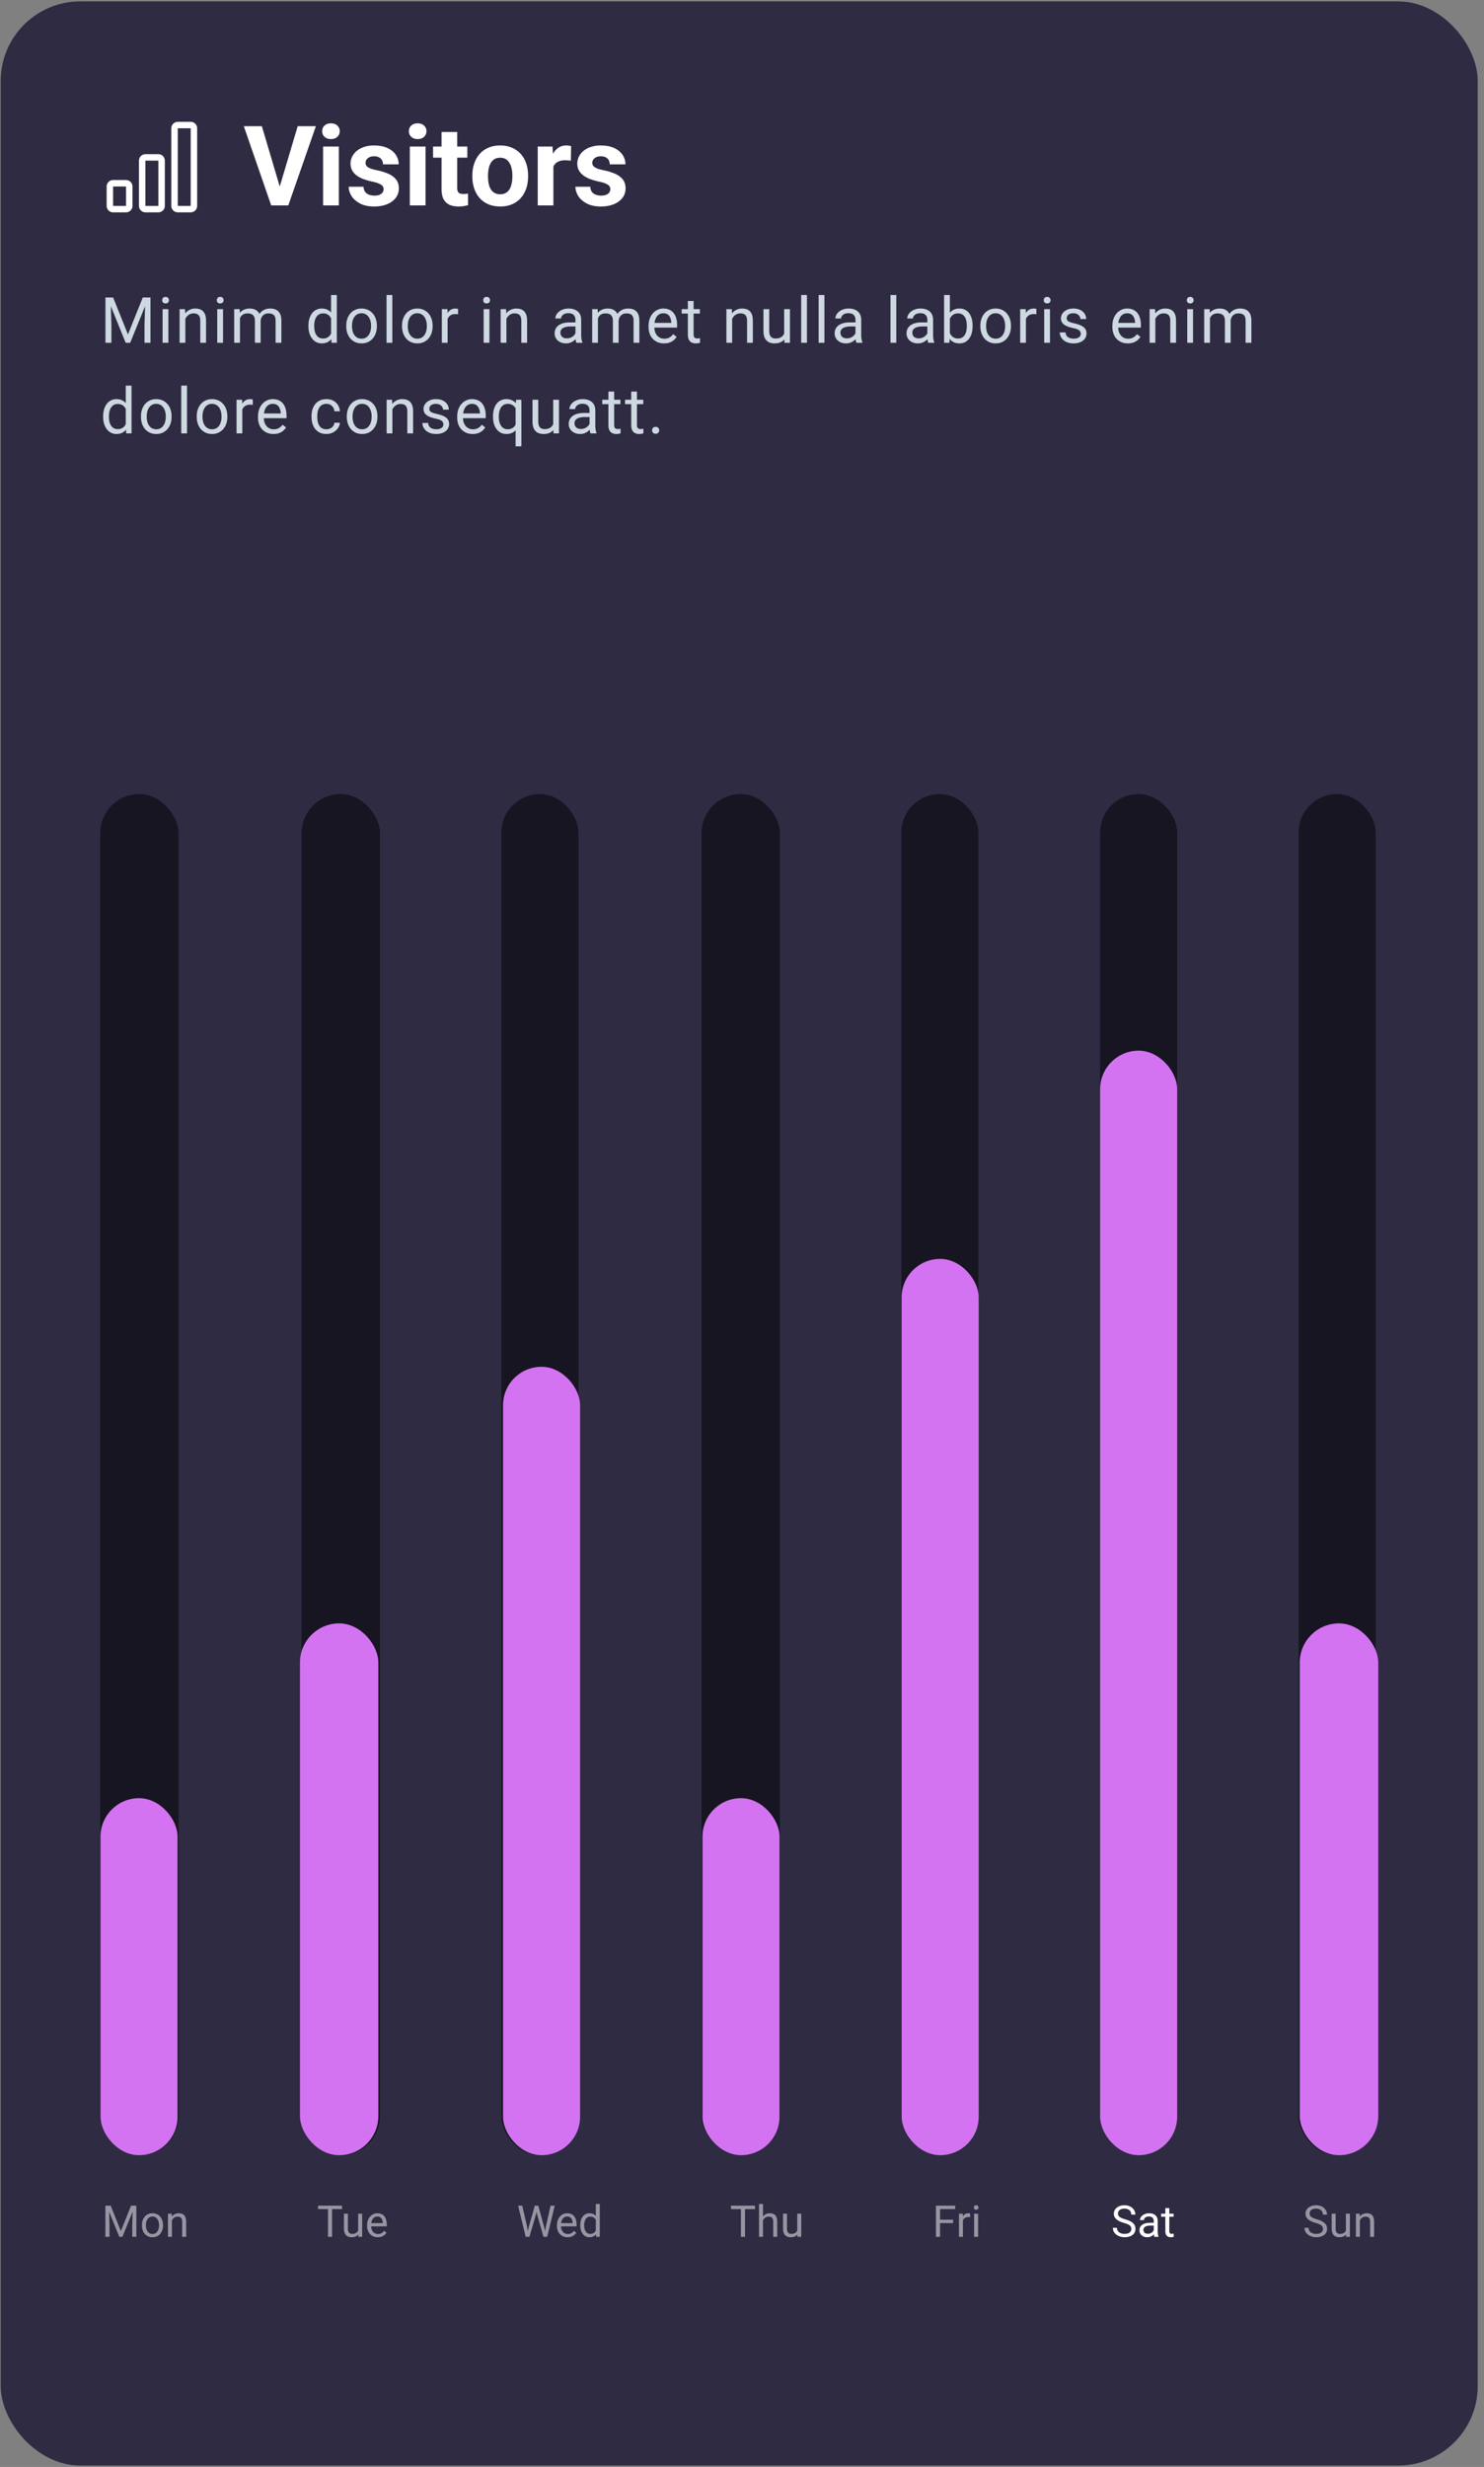 <svg width="213" height="354" viewBox="0 0 213 354" fill="none" xmlns="http://www.w3.org/2000/svg">
<rect x="0" y="0" width="213" height="354" fill="#808080" stroke="none"/>
<g clip-path="url(#clip0_145_2392)">
<rect x="0.1" y="0.2" width="212" height="353.6" rx="11.422" fill="#2E2B43"/>
<path d="M18.09 26.762H16.234V29.546H18.09V26.762ZM22.73 23.049H20.874V29.546H22.73V23.049ZM27.371 18.409V29.546H25.515V18.409H27.371ZM25.515 17.481C25.268 17.481 25.032 17.579 24.858 17.753C24.684 17.927 24.587 18.163 24.587 18.409V29.546C24.587 29.792 24.684 30.028 24.858 30.202C25.032 30.376 25.268 30.474 25.515 30.474H27.371C27.617 30.474 27.853 30.376 28.027 30.202C28.201 30.028 28.299 29.792 28.299 29.546V18.409C28.299 18.163 28.201 17.927 28.027 17.753C27.853 17.579 27.617 17.481 27.371 17.481H25.515ZM19.946 23.049C19.946 22.803 20.044 22.567 20.218 22.393C20.392 22.219 20.628 22.122 20.874 22.122H22.73C22.977 22.122 23.212 22.219 23.387 22.393C23.561 22.567 23.658 22.803 23.658 23.049V29.546C23.658 29.792 23.561 30.028 23.387 30.202C23.212 30.376 22.977 30.474 22.73 30.474H20.874C20.628 30.474 20.392 30.376 20.218 30.202C20.044 30.028 19.946 29.792 19.946 29.546V23.049ZM15.306 26.762C15.306 26.516 15.404 26.28 15.578 26.105C15.752 25.931 15.988 25.834 16.234 25.834H18.09C18.336 25.834 18.572 25.931 18.746 26.105C18.92 26.28 19.018 26.516 19.018 26.762V29.546C19.018 29.792 18.92 30.028 18.746 30.202C18.572 30.376 18.336 30.474 18.09 30.474H16.234C15.988 30.474 15.752 30.376 15.578 30.202C15.404 30.028 15.306 29.792 15.306 29.546V26.762Z" fill="white"/>
<path d="M40.052 27.104L42.73 18.109H45.339L41.38 29.478H39.662L40.052 27.104ZM37.585 18.109L40.255 27.104L40.661 29.478H38.928L34.993 18.109H37.585ZM48.633 21.029V29.478H46.377V21.029H48.633ZM46.236 18.828C46.236 18.5 46.351 18.229 46.58 18.015C46.809 17.802 47.116 17.695 47.501 17.695C47.881 17.695 48.186 17.802 48.415 18.015C48.649 18.229 48.766 18.5 48.766 18.828C48.766 19.155 48.649 19.426 48.415 19.64C48.186 19.853 47.881 19.96 47.501 19.96C47.116 19.96 46.809 19.853 46.58 19.64C46.351 19.426 46.236 19.155 46.236 18.828ZM55.06 27.143C55.06 26.982 55.013 26.836 54.919 26.706C54.825 26.576 54.651 26.456 54.396 26.347C54.146 26.232 53.784 26.128 53.311 26.034C52.884 25.941 52.486 25.824 52.116 25.683C51.752 25.537 51.434 25.363 51.163 25.16C50.898 24.957 50.69 24.717 50.539 24.442C50.388 24.16 50.312 23.84 50.312 23.481C50.312 23.127 50.388 22.794 50.539 22.482C50.695 22.169 50.916 21.893 51.202 21.654C51.494 21.409 51.848 21.219 52.264 21.084C52.686 20.944 53.16 20.873 53.685 20.873C54.419 20.873 55.049 20.99 55.575 21.225C56.106 21.459 56.512 21.782 56.793 22.193C57.079 22.599 57.222 23.062 57.222 23.583H54.974C54.974 23.364 54.927 23.169 54.833 22.997C54.745 22.82 54.604 22.682 54.411 22.583C54.224 22.479 53.98 22.427 53.678 22.427C53.428 22.427 53.212 22.471 53.029 22.56C52.847 22.643 52.707 22.758 52.608 22.903C52.514 23.044 52.467 23.2 52.467 23.372C52.467 23.502 52.493 23.619 52.545 23.723C52.603 23.822 52.694 23.913 52.819 23.997C52.944 24.08 53.105 24.158 53.303 24.231C53.506 24.298 53.756 24.361 54.052 24.418C54.661 24.543 55.205 24.707 55.684 24.91C56.163 25.108 56.543 25.378 56.824 25.722C57.105 26.06 57.246 26.506 57.246 27.057C57.246 27.432 57.163 27.776 56.996 28.088C56.83 28.4 56.59 28.674 56.278 28.908C55.965 29.137 55.591 29.316 55.153 29.447C54.721 29.572 54.235 29.634 53.693 29.634C52.907 29.634 52.241 29.493 51.694 29.212C51.153 28.931 50.742 28.575 50.461 28.143C50.185 27.705 50.047 27.258 50.047 26.8H52.178C52.189 27.107 52.267 27.354 52.413 27.541C52.564 27.729 52.754 27.864 52.983 27.947C53.217 28.031 53.469 28.072 53.74 28.072C54.032 28.072 54.274 28.033 54.466 27.955C54.659 27.872 54.804 27.763 54.904 27.627C55.008 27.487 55.06 27.325 55.06 27.143ZM61.08 21.029V29.478H58.823V21.029H61.08ZM58.683 18.828C58.683 18.5 58.797 18.229 59.026 18.015C59.255 17.802 59.562 17.695 59.947 17.695C60.328 17.695 60.632 17.802 60.861 18.015C61.095 18.229 61.212 18.5 61.212 18.828C61.212 19.155 61.095 19.426 60.861 19.64C60.632 19.853 60.328 19.96 59.947 19.96C59.562 19.96 59.255 19.853 59.026 19.64C58.797 19.426 58.683 19.155 58.683 18.828ZM67.076 21.029V22.622H62.157V21.029H67.076ZM63.375 18.945H65.624V26.932C65.624 27.177 65.655 27.364 65.718 27.494C65.785 27.625 65.884 27.716 66.014 27.768C66.145 27.815 66.309 27.838 66.506 27.838C66.647 27.838 66.772 27.833 66.881 27.823C66.996 27.807 67.092 27.791 67.17 27.776L67.178 29.431C66.985 29.493 66.777 29.543 66.553 29.579C66.329 29.616 66.082 29.634 65.811 29.634C65.317 29.634 64.885 29.553 64.515 29.392C64.151 29.225 63.87 28.96 63.672 28.596C63.474 28.231 63.375 27.752 63.375 27.159V18.945ZM67.795 25.34V25.175C67.795 24.556 67.883 23.986 68.06 23.465C68.237 22.94 68.495 22.484 68.833 22.099C69.172 21.714 69.588 21.415 70.082 21.201C70.577 20.983 71.144 20.873 71.785 20.873C72.425 20.873 72.995 20.983 73.495 21.201C73.994 21.415 74.413 21.714 74.752 22.099C75.095 22.484 75.356 22.94 75.533 23.465C75.71 23.986 75.798 24.556 75.798 25.175V25.34C75.798 25.954 75.71 26.524 75.533 27.049C75.356 27.57 75.095 28.026 74.752 28.416C74.413 28.801 73.997 29.1 73.502 29.314C73.008 29.527 72.441 29.634 71.8 29.634C71.16 29.634 70.59 29.527 70.09 29.314C69.596 29.1 69.177 28.801 68.833 28.416C68.495 28.026 68.237 27.57 68.06 27.049C67.883 26.524 67.795 25.954 67.795 25.34ZM70.043 25.175V25.34C70.043 25.693 70.075 26.024 70.137 26.331C70.2 26.638 70.299 26.909 70.434 27.143C70.574 27.372 70.757 27.552 70.981 27.682C71.204 27.812 71.478 27.877 71.8 27.877C72.113 27.877 72.381 27.812 72.605 27.682C72.828 27.552 73.008 27.372 73.143 27.143C73.279 26.909 73.378 26.638 73.44 26.331C73.508 26.024 73.541 25.693 73.541 25.34V25.175C73.541 24.832 73.508 24.509 73.44 24.207C73.378 23.9 73.276 23.63 73.135 23.395C73 23.156 72.821 22.968 72.597 22.833C72.373 22.698 72.102 22.63 71.785 22.63C71.467 22.63 71.197 22.698 70.973 22.833C70.754 22.968 70.574 23.156 70.434 23.395C70.299 23.63 70.2 23.9 70.137 24.207C70.075 24.509 70.043 24.832 70.043 25.175ZM79.429 22.872V29.478H77.18V21.029H79.296L79.429 22.872ZM81.974 20.975L81.935 23.059C81.826 23.044 81.693 23.031 81.537 23.02C81.386 23.005 81.248 22.997 81.123 22.997C80.806 22.997 80.53 23.039 80.296 23.122C80.067 23.2 79.874 23.317 79.718 23.473C79.567 23.63 79.452 23.82 79.374 24.043C79.301 24.267 79.26 24.522 79.249 24.808L78.796 24.668C78.796 24.121 78.851 23.619 78.96 23.161C79.07 22.698 79.228 22.294 79.437 21.951C79.65 21.607 79.91 21.342 80.218 21.154C80.525 20.967 80.876 20.873 81.272 20.873C81.397 20.873 81.524 20.884 81.654 20.904C81.784 20.92 81.891 20.944 81.974 20.975ZM87.604 27.143C87.604 26.982 87.557 26.836 87.463 26.706C87.37 26.576 87.195 26.456 86.94 26.347C86.691 26.232 86.329 26.128 85.855 26.034C85.428 25.941 85.03 25.824 84.66 25.683C84.296 25.537 83.978 25.363 83.708 25.16C83.442 24.957 83.234 24.717 83.083 24.442C82.932 24.16 82.857 23.84 82.857 23.481C82.857 23.127 82.932 22.794 83.083 22.482C83.239 22.169 83.46 21.893 83.747 21.654C84.038 21.409 84.392 21.219 84.809 21.084C85.23 20.944 85.704 20.873 86.23 20.873C86.964 20.873 87.594 20.99 88.119 21.225C88.65 21.459 89.056 21.782 89.337 22.193C89.624 22.599 89.767 23.062 89.767 23.583H87.518C87.518 23.364 87.471 23.169 87.378 22.997C87.289 22.82 87.148 22.682 86.956 22.583C86.769 22.479 86.524 22.427 86.222 22.427C85.972 22.427 85.756 22.471 85.574 22.56C85.392 22.643 85.251 22.758 85.152 22.903C85.059 23.044 85.012 23.2 85.012 23.372C85.012 23.502 85.038 23.619 85.09 23.723C85.147 23.822 85.238 23.913 85.363 23.997C85.488 24.08 85.649 24.158 85.847 24.231C86.05 24.298 86.3 24.361 86.597 24.418C87.206 24.543 87.75 24.707 88.229 24.91C88.708 25.108 89.088 25.378 89.369 25.722C89.65 26.06 89.79 26.506 89.79 27.057C89.79 27.432 89.707 27.776 89.54 28.088C89.374 28.4 89.134 28.674 88.822 28.908C88.51 29.137 88.135 29.316 87.698 29.447C87.266 29.572 86.779 29.634 86.238 29.634C85.452 29.634 84.785 29.493 84.239 29.212C83.697 28.931 83.286 28.575 83.005 28.143C82.729 27.705 82.591 27.258 82.591 26.8H84.723C84.733 27.107 84.811 27.354 84.957 27.541C85.108 27.729 85.298 27.864 85.527 27.947C85.761 28.031 86.014 28.072 86.284 28.072C86.576 28.072 86.818 28.033 87.011 27.955C87.203 27.872 87.349 27.763 87.448 27.627C87.552 27.487 87.604 27.325 87.604 27.143Z" fill="white"/>
<path d="M15.404 42.692H16.238L18.367 47.989L20.491 42.692H21.329L18.688 49.189H18.037L15.404 42.692ZM15.132 42.692H15.868L15.989 46.654V49.189H15.132V42.692ZM20.861 42.692H21.597V49.189H20.741V46.654L20.861 42.692ZM24.167 44.361V49.189H23.337V44.361H24.167ZM23.275 43.081C23.275 42.947 23.315 42.834 23.395 42.741C23.479 42.649 23.601 42.603 23.761 42.603C23.919 42.603 24.039 42.649 24.122 42.741C24.209 42.834 24.252 42.947 24.252 43.081C24.252 43.208 24.209 43.319 24.122 43.411C24.039 43.5 23.919 43.544 23.761 43.544C23.601 43.544 23.479 43.5 23.395 43.411C23.315 43.319 23.275 43.208 23.275 43.081ZM26.603 45.392V49.189H25.778V44.361H26.559L26.603 45.392ZM26.407 46.592L26.063 46.579C26.066 46.248 26.116 45.944 26.211 45.664C26.306 45.381 26.44 45.136 26.612 44.928C26.785 44.719 26.99 44.559 27.228 44.446C27.469 44.33 27.735 44.272 28.027 44.272C28.265 44.272 28.479 44.304 28.669 44.37C28.86 44.432 29.022 44.534 29.155 44.673C29.292 44.813 29.396 44.995 29.468 45.218C29.539 45.438 29.575 45.707 29.575 46.025V49.189H28.745V46.016C28.745 45.764 28.708 45.561 28.633 45.41C28.559 45.255 28.451 45.143 28.308 45.075C28.165 45.004 27.989 44.968 27.781 44.968C27.576 44.968 27.389 45.011 27.219 45.097C27.052 45.184 26.908 45.303 26.786 45.454C26.667 45.606 26.573 45.78 26.505 45.976C26.44 46.17 26.407 46.375 26.407 46.592ZM32.011 44.361V49.189H31.181V44.361H32.011ZM31.119 43.081C31.119 42.947 31.159 42.834 31.239 42.741C31.322 42.649 31.444 42.603 31.605 42.603C31.763 42.603 31.883 42.649 31.966 42.741C32.053 42.834 32.096 42.947 32.096 43.081C32.096 43.208 32.053 43.319 31.966 43.411C31.883 43.5 31.763 43.544 31.605 43.544C31.444 43.544 31.322 43.5 31.239 43.411C31.159 43.319 31.119 43.208 31.119 43.081ZM34.443 45.32V49.189H33.613V44.361H34.398L34.443 45.32ZM34.273 46.592L33.889 46.579C33.892 46.248 33.935 45.944 34.019 45.664C34.102 45.381 34.225 45.136 34.389 44.928C34.553 44.719 34.757 44.559 35 44.446C35.244 44.33 35.527 44.272 35.848 44.272C36.074 44.272 36.282 44.304 36.473 44.37C36.663 44.432 36.828 44.532 36.968 44.669C37.108 44.806 37.216 44.981 37.294 45.195C37.371 45.41 37.41 45.668 37.41 45.972V49.189H36.584V46.012C36.584 45.759 36.541 45.557 36.455 45.405C36.372 45.253 36.253 45.143 36.098 45.075C35.943 45.004 35.762 44.968 35.554 44.968C35.31 44.968 35.106 45.011 34.942 45.097C34.779 45.184 34.648 45.303 34.55 45.454C34.452 45.606 34.38 45.78 34.336 45.976C34.294 46.17 34.273 46.375 34.273 46.592ZM37.401 46.137L36.848 46.306C36.851 46.042 36.894 45.787 36.977 45.543C37.063 45.3 37.187 45.082 37.347 44.892C37.511 44.702 37.712 44.551 37.95 44.441C38.188 44.328 38.46 44.272 38.766 44.272C39.025 44.272 39.254 44.306 39.453 44.374C39.656 44.443 39.825 44.548 39.962 44.691C40.102 44.831 40.207 45.011 40.279 45.231C40.35 45.451 40.386 45.713 40.386 46.016V49.189H39.556V46.008C39.556 45.737 39.513 45.527 39.426 45.378C39.343 45.227 39.224 45.121 39.07 45.062C38.918 44.999 38.736 44.968 38.525 44.968C38.344 44.968 38.183 44.999 38.043 45.062C37.904 45.124 37.786 45.21 37.691 45.32C37.596 45.427 37.523 45.551 37.472 45.691C37.425 45.831 37.401 45.979 37.401 46.137ZM47.516 48.252V42.335H48.346V49.189H47.587L47.516 48.252ZM44.268 46.828V46.735C44.268 46.366 44.312 46.031 44.401 45.731C44.494 45.427 44.623 45.167 44.79 44.95C44.959 44.733 45.16 44.566 45.392 44.45C45.627 44.331 45.889 44.272 46.177 44.272C46.481 44.272 46.745 44.325 46.971 44.432C47.2 44.536 47.394 44.69 47.551 44.892C47.712 45.091 47.839 45.332 47.931 45.615C48.023 45.897 48.087 46.217 48.123 46.574V46.985C48.09 47.339 48.026 47.657 47.931 47.939C47.839 48.222 47.712 48.463 47.551 48.662C47.394 48.861 47.2 49.015 46.971 49.122C46.742 49.226 46.475 49.278 46.168 49.278C45.886 49.278 45.627 49.217 45.392 49.095C45.16 48.973 44.959 48.802 44.79 48.582C44.623 48.362 44.494 48.103 44.401 47.806C44.312 47.505 44.268 47.179 44.268 46.828ZM45.097 46.735V46.828C45.097 47.069 45.121 47.295 45.169 47.507C45.219 47.718 45.297 47.904 45.401 48.064C45.505 48.225 45.637 48.351 45.798 48.444C45.959 48.533 46.15 48.578 46.373 48.578C46.647 48.578 46.872 48.519 47.047 48.403C47.226 48.287 47.368 48.134 47.476 47.944C47.583 47.754 47.666 47.547 47.725 47.324V46.248C47.69 46.085 47.638 45.927 47.569 45.775C47.504 45.621 47.418 45.484 47.31 45.365C47.206 45.243 47.077 45.146 46.922 45.075C46.771 45.004 46.591 44.968 46.383 44.968C46.156 44.968 45.962 45.015 45.798 45.111C45.637 45.203 45.505 45.331 45.401 45.494C45.297 45.655 45.219 45.842 45.169 46.056C45.121 46.268 45.097 46.494 45.097 46.735ZM49.698 46.828V46.726C49.698 46.378 49.748 46.055 49.849 45.758C49.95 45.457 50.096 45.197 50.286 44.977C50.477 44.754 50.707 44.581 50.978 44.459C51.249 44.334 51.552 44.272 51.888 44.272C52.227 44.272 52.532 44.334 52.803 44.459C53.077 44.581 53.309 44.754 53.499 44.977C53.692 45.197 53.84 45.457 53.941 45.758C54.042 46.055 54.093 46.378 54.093 46.726V46.828C54.093 47.176 54.042 47.499 53.941 47.797C53.84 48.094 53.692 48.354 53.499 48.578C53.309 48.798 53.078 48.97 52.807 49.095C52.54 49.217 52.236 49.278 51.897 49.278C51.558 49.278 51.253 49.217 50.983 49.095C50.712 48.97 50.48 48.798 50.286 48.578C50.096 48.354 49.95 48.094 49.849 47.797C49.748 47.499 49.698 47.176 49.698 46.828ZM50.523 46.726V46.828C50.523 47.069 50.551 47.297 50.608 47.511C50.664 47.722 50.749 47.91 50.862 48.073C50.978 48.237 51.122 48.366 51.295 48.461C51.467 48.554 51.668 48.6 51.897 48.6C52.123 48.6 52.321 48.554 52.491 48.461C52.663 48.366 52.806 48.237 52.919 48.073C53.032 47.91 53.117 47.722 53.173 47.511C53.233 47.297 53.263 47.069 53.263 46.828V46.726C53.263 46.488 53.233 46.263 53.173 46.052C53.117 45.838 53.031 45.649 52.914 45.485C52.801 45.319 52.659 45.188 52.486 45.093C52.317 44.998 52.117 44.95 51.888 44.95C51.662 44.95 51.463 44.998 51.29 45.093C51.121 45.188 50.978 45.319 50.862 45.485C50.749 45.649 50.664 45.838 50.608 46.052C50.551 46.263 50.523 46.488 50.523 46.726ZM56.31 42.335V49.189H55.48V42.335H56.31ZM57.702 46.828V46.726C57.702 46.378 57.753 46.055 57.854 45.758C57.955 45.457 58.101 45.197 58.291 44.977C58.481 44.754 58.712 44.581 58.983 44.459C59.253 44.334 59.557 44.272 59.893 44.272C60.232 44.272 60.537 44.334 60.807 44.459C61.081 44.581 61.313 44.754 61.504 44.977C61.697 45.197 61.844 45.457 61.945 45.758C62.046 46.055 62.097 46.378 62.097 46.726V46.828C62.097 47.176 62.046 47.499 61.945 47.797C61.844 48.094 61.697 48.354 61.504 48.578C61.313 48.798 61.083 48.97 60.812 49.095C60.544 49.217 60.241 49.278 59.902 49.278C59.563 49.278 59.258 49.217 58.987 49.095C58.716 48.97 58.484 48.798 58.291 48.578C58.101 48.354 57.955 48.094 57.854 47.797C57.753 47.499 57.702 47.176 57.702 46.828ZM58.528 46.726V46.828C58.528 47.069 58.556 47.297 58.612 47.511C58.669 47.722 58.754 47.91 58.867 48.073C58.983 48.237 59.127 48.366 59.299 48.461C59.472 48.554 59.673 48.6 59.902 48.6C60.128 48.6 60.326 48.554 60.495 48.461C60.668 48.366 60.81 48.237 60.923 48.073C61.036 47.91 61.121 47.722 61.178 47.511C61.237 47.297 61.267 47.069 61.267 46.828V46.726C61.267 46.488 61.237 46.263 61.178 46.052C61.121 45.838 61.035 45.649 60.919 45.485C60.806 45.319 60.663 45.188 60.491 45.093C60.321 44.998 60.122 44.95 59.893 44.95C59.667 44.95 59.468 44.998 59.295 45.093C59.125 45.188 58.983 45.319 58.867 45.485C58.754 45.649 58.669 45.838 58.612 46.052C58.556 46.263 58.528 46.488 58.528 46.726ZM64.243 45.12V49.189H63.418V44.361H64.221L64.243 45.12ZM65.751 44.334L65.747 45.102C65.678 45.087 65.613 45.078 65.55 45.075C65.491 45.069 65.422 45.066 65.345 45.066C65.155 45.066 64.987 45.096 64.841 45.155C64.695 45.215 64.572 45.298 64.471 45.405C64.37 45.512 64.289 45.64 64.23 45.789C64.173 45.935 64.136 46.095 64.118 46.271L63.886 46.405C63.886 46.113 63.914 45.839 63.971 45.584C64.03 45.328 64.121 45.102 64.243 44.905C64.365 44.706 64.52 44.551 64.707 44.441C64.897 44.328 65.124 44.272 65.385 44.272C65.445 44.272 65.513 44.279 65.591 44.294C65.668 44.306 65.721 44.319 65.751 44.334ZM70.249 44.361V49.189H69.419V44.361H70.249ZM69.356 43.081C69.356 42.947 69.397 42.834 69.477 42.741C69.56 42.649 69.682 42.603 69.843 42.603C70 42.603 70.121 42.649 70.204 42.741C70.29 42.834 70.333 42.947 70.333 43.081C70.333 43.208 70.29 43.319 70.204 43.411C70.121 43.5 70 43.544 69.843 43.544C69.682 43.544 69.56 43.5 69.477 43.411C69.397 43.319 69.356 43.208 69.356 43.081ZM72.685 45.392V49.189H71.859V44.361H72.64L72.685 45.392ZM72.489 46.592L72.145 46.579C72.148 46.248 72.197 45.944 72.292 45.664C72.387 45.381 72.521 45.136 72.694 44.928C72.866 44.719 73.072 44.559 73.309 44.446C73.55 44.33 73.817 44.272 74.108 44.272C74.346 44.272 74.56 44.304 74.751 44.37C74.941 44.432 75.103 44.534 75.237 44.673C75.374 44.813 75.478 44.995 75.549 45.218C75.621 45.438 75.656 45.707 75.656 46.025V49.189H74.826V46.016C74.826 45.764 74.789 45.561 74.715 45.41C74.641 45.255 74.532 45.143 74.389 45.075C74.246 45.004 74.071 44.968 73.863 44.968C73.657 44.968 73.47 45.011 73.3 45.097C73.134 45.184 72.99 45.303 72.868 45.454C72.749 45.606 72.655 45.78 72.587 45.976C72.521 46.17 72.489 46.375 72.489 46.592ZM82.594 48.363V45.878C82.594 45.688 82.556 45.523 82.478 45.383C82.404 45.24 82.291 45.13 82.139 45.053C81.988 44.975 81.8 44.937 81.577 44.937C81.369 44.937 81.186 44.972 81.028 45.044C80.874 45.115 80.752 45.209 80.662 45.325C80.576 45.441 80.533 45.566 80.533 45.7H79.708C79.708 45.527 79.752 45.356 79.841 45.187C79.931 45.017 80.059 44.864 80.225 44.727C80.395 44.587 80.597 44.477 80.832 44.397C81.07 44.313 81.335 44.272 81.626 44.272C81.977 44.272 82.287 44.331 82.554 44.45C82.825 44.569 83.036 44.749 83.188 44.99C83.343 45.228 83.42 45.527 83.42 45.887V48.136C83.42 48.296 83.433 48.467 83.46 48.649C83.49 48.83 83.533 48.986 83.59 49.117V49.189H82.728C82.687 49.093 82.654 48.967 82.63 48.809C82.606 48.649 82.594 48.5 82.594 48.363ZM82.737 46.262L82.746 46.842H81.912C81.677 46.842 81.467 46.861 81.283 46.9C81.098 46.935 80.944 46.99 80.819 47.065C80.694 47.139 80.599 47.233 80.533 47.346C80.468 47.456 80.435 47.585 80.435 47.734C80.435 47.886 80.469 48.024 80.538 48.149C80.606 48.274 80.709 48.374 80.845 48.448C80.985 48.519 81.156 48.555 81.359 48.555C81.611 48.555 81.835 48.502 82.028 48.395C82.221 48.287 82.374 48.157 82.487 48.002C82.603 47.847 82.666 47.697 82.675 47.551L83.027 47.948C83.006 48.073 82.95 48.212 82.858 48.363C82.766 48.515 82.642 48.661 82.487 48.8C82.336 48.937 82.154 49.052 81.943 49.144C81.735 49.233 81.5 49.278 81.238 49.278C80.911 49.278 80.624 49.214 80.377 49.086C80.133 48.958 79.943 48.787 79.806 48.573C79.672 48.356 79.605 48.113 79.605 47.846C79.605 47.587 79.656 47.359 79.757 47.163C79.858 46.964 80.004 46.799 80.194 46.668C80.384 46.534 80.613 46.433 80.881 46.364C81.149 46.296 81.448 46.262 81.778 46.262H82.737ZM85.825 45.32V49.189H84.995V44.361H85.78L85.825 45.32ZM85.655 46.592L85.272 46.579C85.275 46.248 85.318 45.944 85.401 45.664C85.484 45.381 85.608 45.136 85.771 44.928C85.935 44.719 86.139 44.559 86.383 44.446C86.626 44.33 86.909 44.272 87.23 44.272C87.456 44.272 87.665 44.304 87.855 44.37C88.045 44.432 88.21 44.532 88.35 44.669C88.49 44.806 88.599 44.981 88.676 45.195C88.753 45.41 88.792 45.668 88.792 45.972V49.189H87.966V46.012C87.966 45.759 87.923 45.557 87.837 45.405C87.754 45.253 87.635 45.143 87.48 45.075C87.326 45.004 87.144 44.968 86.936 44.968C86.692 44.968 86.488 45.011 86.325 45.097C86.161 45.184 86.03 45.303 85.932 45.454C85.834 45.606 85.762 45.78 85.718 45.976C85.676 46.17 85.655 46.375 85.655 46.592ZM88.783 46.137L88.23 46.306C88.233 46.042 88.276 45.787 88.359 45.543C88.445 45.3 88.569 45.082 88.73 44.892C88.893 44.702 89.094 44.551 89.332 44.441C89.57 44.328 89.842 44.272 90.148 44.272C90.407 44.272 90.636 44.306 90.835 44.374C91.038 44.443 91.207 44.548 91.344 44.691C91.484 44.831 91.59 45.011 91.661 45.231C91.732 45.451 91.768 45.713 91.768 46.016V49.189H90.938V46.008C90.938 45.737 90.895 45.527 90.809 45.378C90.725 45.227 90.606 45.121 90.452 45.062C90.3 44.999 90.119 44.968 89.907 44.968C89.726 44.968 89.565 44.999 89.425 45.062C89.286 45.124 89.168 45.21 89.073 45.32C88.978 45.427 88.905 45.551 88.854 45.691C88.807 45.831 88.783 45.979 88.783 46.137ZM95.306 49.278C94.97 49.278 94.665 49.221 94.391 49.108C94.121 48.992 93.887 48.83 93.691 48.622C93.498 48.414 93.349 48.167 93.245 47.881C93.141 47.596 93.089 47.283 93.089 46.944V46.757C93.089 46.364 93.147 46.015 93.263 45.709C93.379 45.399 93.536 45.137 93.736 44.923C93.935 44.709 94.161 44.547 94.414 44.437C94.667 44.327 94.928 44.272 95.199 44.272C95.544 44.272 95.842 44.331 96.091 44.45C96.344 44.569 96.551 44.736 96.712 44.95C96.872 45.161 96.991 45.411 97.069 45.7C97.146 45.985 97.185 46.297 97.185 46.637V47.007H93.579V46.333H96.359V46.271C96.347 46.056 96.303 45.848 96.225 45.646C96.151 45.444 96.032 45.277 95.868 45.146C95.705 45.015 95.482 44.95 95.199 44.95C95.012 44.95 94.839 44.99 94.681 45.071C94.524 45.148 94.388 45.264 94.275 45.419C94.162 45.573 94.075 45.762 94.012 45.985C93.95 46.208 93.918 46.465 93.918 46.757V46.944C93.918 47.173 93.95 47.389 94.012 47.591C94.078 47.791 94.171 47.966 94.293 48.118C94.418 48.27 94.569 48.389 94.744 48.475C94.922 48.561 95.125 48.604 95.351 48.604C95.642 48.604 95.889 48.545 96.091 48.426C96.294 48.307 96.471 48.148 96.622 47.948L97.122 48.345C97.018 48.503 96.886 48.653 96.725 48.796C96.564 48.939 96.367 49.055 96.132 49.144C95.9 49.233 95.624 49.278 95.306 49.278ZM100.455 44.361V44.995H97.845V44.361H100.455ZM98.728 43.188H99.554V47.993C99.554 48.157 99.579 48.28 99.63 48.363C99.68 48.447 99.746 48.502 99.826 48.528C99.906 48.555 99.993 48.569 100.085 48.569C100.153 48.569 100.225 48.563 100.299 48.551C100.376 48.536 100.434 48.524 100.473 48.515L100.477 49.189C100.412 49.209 100.326 49.229 100.219 49.247C100.114 49.267 99.988 49.278 99.839 49.278C99.637 49.278 99.451 49.238 99.282 49.157C99.112 49.077 98.977 48.943 98.876 48.756C98.777 48.566 98.728 48.31 98.728 47.989V43.188ZM105.086 45.392V49.189H104.261V44.361H105.042L105.086 45.392ZM104.89 46.592L104.547 46.579C104.55 46.248 104.599 45.944 104.694 45.664C104.789 45.381 104.923 45.136 105.095 44.928C105.268 44.719 105.473 44.559 105.711 44.446C105.952 44.33 106.218 44.272 106.51 44.272C106.748 44.272 106.962 44.304 107.152 44.37C107.343 44.432 107.505 44.534 107.639 44.673C107.775 44.813 107.88 44.995 107.951 45.218C108.022 45.438 108.058 45.707 108.058 46.025V49.189H107.228V46.016C107.228 45.764 107.191 45.561 107.117 45.41C107.042 45.255 106.934 45.143 106.791 45.075C106.648 45.004 106.473 44.968 106.264 44.968C106.059 44.968 105.872 45.011 105.702 45.097C105.536 45.184 105.391 45.303 105.269 45.454C105.15 45.606 105.057 45.78 104.988 45.976C104.923 46.17 104.89 46.375 104.89 46.592ZM112.551 48.073V44.361H113.381V49.189H112.591L112.551 48.073ZM112.707 47.056L113.051 47.047C113.051 47.368 113.017 47.666 112.948 47.939C112.883 48.21 112.776 48.445 112.627 48.644C112.478 48.844 112.283 49 112.042 49.113C111.801 49.223 111.508 49.278 111.163 49.278C110.928 49.278 110.713 49.244 110.516 49.175C110.323 49.107 110.157 49.001 110.017 48.858C109.877 48.716 109.768 48.53 109.691 48.301C109.617 48.072 109.579 47.797 109.579 47.475V44.361H110.405V47.484C110.405 47.702 110.429 47.881 110.476 48.024C110.527 48.164 110.594 48.276 110.677 48.359C110.763 48.439 110.859 48.496 110.963 48.528C111.07 48.561 111.18 48.578 111.293 48.578C111.644 48.578 111.922 48.511 112.127 48.377C112.332 48.24 112.48 48.057 112.569 47.828C112.661 47.596 112.707 47.339 112.707 47.056ZM115.822 42.335V49.189H114.992V42.335H115.822ZM118.329 42.335V49.189H117.499V42.335H118.329ZM122.786 48.363V45.878C122.786 45.688 122.748 45.523 122.67 45.383C122.596 45.24 122.483 45.13 122.331 45.053C122.18 44.975 121.992 44.937 121.769 44.937C121.561 44.937 121.378 44.972 121.22 45.044C121.066 45.115 120.944 45.209 120.854 45.325C120.768 45.441 120.725 45.566 120.725 45.7H119.9C119.9 45.527 119.944 45.356 120.033 45.187C120.123 45.017 120.251 44.864 120.417 44.727C120.587 44.587 120.789 44.477 121.024 44.397C121.262 44.313 121.527 44.272 121.818 44.272C122.169 44.272 122.479 44.331 122.746 44.45C123.017 44.569 123.228 44.749 123.38 44.99C123.535 45.228 123.612 45.527 123.612 45.887V48.136C123.612 48.296 123.625 48.467 123.652 48.649C123.682 48.83 123.725 48.986 123.781 49.117V49.189H122.92C122.879 49.093 122.846 48.967 122.822 48.809C122.798 48.649 122.786 48.5 122.786 48.363ZM122.929 46.262L122.938 46.842H122.104C121.869 46.842 121.659 46.861 121.475 46.9C121.29 46.935 121.136 46.99 121.011 47.065C120.886 47.139 120.791 47.233 120.725 47.346C120.66 47.456 120.627 47.585 120.627 47.734C120.627 47.886 120.661 48.024 120.73 48.149C120.798 48.274 120.901 48.374 121.037 48.448C121.177 48.519 121.348 48.555 121.551 48.555C121.803 48.555 122.026 48.502 122.22 48.395C122.413 48.287 122.566 48.157 122.679 48.002C122.795 47.847 122.858 47.697 122.867 47.551L123.219 47.948C123.198 48.073 123.142 48.212 123.05 48.363C122.957 48.515 122.834 48.661 122.679 48.8C122.528 48.937 122.346 49.052 122.135 49.144C121.927 49.233 121.692 49.278 121.43 49.278C121.103 49.278 120.816 49.214 120.569 49.086C120.325 48.958 120.135 48.787 119.998 48.573C119.864 48.356 119.797 48.113 119.797 47.846C119.797 47.587 119.848 47.359 119.949 47.163C120.05 46.964 120.196 46.799 120.386 46.668C120.576 46.534 120.805 46.433 121.073 46.364C121.341 46.296 121.64 46.262 121.97 46.262H122.929ZM128.645 42.335V49.189H127.815V42.335H128.645ZM133.102 48.363V45.878C133.102 45.688 133.063 45.523 132.986 45.383C132.912 45.24 132.799 45.13 132.647 45.053C132.495 44.975 132.308 44.937 132.085 44.937C131.877 44.937 131.694 44.972 131.536 45.044C131.381 45.115 131.259 45.209 131.17 45.325C131.084 45.441 131.041 45.566 131.041 45.7H130.215C130.215 45.527 130.26 45.356 130.349 45.187C130.438 45.017 130.566 44.864 130.733 44.727C130.902 44.587 131.105 44.477 131.34 44.397C131.578 44.313 131.842 44.272 132.134 44.272C132.485 44.272 132.794 44.331 133.062 44.45C133.333 44.569 133.544 44.749 133.696 44.99C133.85 45.228 133.928 45.527 133.928 45.887V48.136C133.928 48.296 133.941 48.467 133.968 48.649C133.997 48.83 134.041 48.986 134.097 49.117V49.189H133.236C133.194 49.093 133.162 48.967 133.138 48.809C133.114 48.649 133.102 48.5 133.102 48.363ZM133.245 46.262L133.254 46.842H132.419C132.184 46.842 131.975 46.861 131.79 46.9C131.606 46.935 131.451 46.99 131.326 47.065C131.201 47.139 131.106 47.233 131.041 47.346C130.975 47.456 130.943 47.585 130.943 47.734C130.943 47.886 130.977 48.024 131.045 48.149C131.114 48.274 131.216 48.374 131.353 48.448C131.493 48.519 131.664 48.555 131.866 48.555C132.119 48.555 132.342 48.502 132.535 48.395C132.729 48.287 132.882 48.157 132.995 48.002C133.111 47.847 133.174 47.697 133.182 47.551L133.535 47.948C133.514 48.073 133.458 48.212 133.365 48.363C133.273 48.515 133.15 48.661 132.995 48.8C132.843 48.937 132.662 49.052 132.451 49.144C132.242 49.233 132.007 49.278 131.746 49.278C131.419 49.278 131.131 49.214 130.885 49.086C130.641 48.958 130.45 48.787 130.313 48.573C130.18 48.356 130.113 48.113 130.113 47.846C130.113 47.587 130.163 47.359 130.264 47.163C130.366 46.964 130.511 46.799 130.702 46.668C130.892 46.534 131.121 46.433 131.389 46.364C131.656 46.296 131.955 46.262 132.286 46.262H133.245ZM135.507 42.335H136.337V48.252L136.266 49.189H135.507V42.335ZM139.599 46.735V46.828C139.599 47.179 139.557 47.505 139.474 47.806C139.39 48.103 139.268 48.362 139.108 48.582C138.947 48.802 138.751 48.973 138.519 49.095C138.287 49.217 138.021 49.278 137.72 49.278C137.414 49.278 137.145 49.226 136.912 49.122C136.683 49.015 136.49 48.861 136.332 48.662C136.175 48.463 136.048 48.222 135.953 47.939C135.861 47.657 135.797 47.339 135.761 46.985V46.574C135.797 46.217 135.861 45.897 135.953 45.615C136.048 45.332 136.175 45.091 136.332 44.892C136.49 44.69 136.683 44.536 136.912 44.432C137.142 44.325 137.408 44.272 137.711 44.272C138.015 44.272 138.284 44.331 138.519 44.45C138.754 44.566 138.95 44.733 139.108 44.95C139.268 45.167 139.39 45.427 139.474 45.731C139.557 46.031 139.599 46.366 139.599 46.735ZM138.769 46.828V46.735C138.769 46.494 138.746 46.268 138.702 46.056C138.657 45.842 138.586 45.655 138.488 45.494C138.389 45.331 138.26 45.203 138.099 45.111C137.939 45.015 137.741 44.968 137.506 44.968C137.298 44.968 137.116 45.004 136.962 45.075C136.81 45.146 136.68 45.243 136.573 45.365C136.466 45.484 136.379 45.621 136.31 45.775C136.245 45.927 136.196 46.085 136.163 46.248V47.324C136.211 47.532 136.288 47.733 136.395 47.926C136.505 48.116 136.651 48.273 136.832 48.395C137.017 48.517 137.244 48.578 137.515 48.578C137.738 48.578 137.928 48.533 138.086 48.444C138.247 48.351 138.376 48.225 138.474 48.064C138.575 47.904 138.65 47.718 138.697 47.507C138.745 47.295 138.769 47.069 138.769 46.828ZM140.709 46.828V46.726C140.709 46.378 140.76 46.055 140.861 45.758C140.962 45.457 141.108 45.197 141.298 44.977C141.489 44.754 141.719 44.581 141.99 44.459C142.261 44.334 142.564 44.272 142.9 44.272C143.239 44.272 143.544 44.334 143.815 44.459C144.089 44.581 144.321 44.754 144.511 44.977C144.704 45.197 144.852 45.457 144.953 45.758C145.054 46.055 145.104 46.378 145.104 46.726V46.828C145.104 47.176 145.054 47.499 144.953 47.797C144.852 48.094 144.704 48.354 144.511 48.578C144.321 48.798 144.09 48.97 143.819 49.095C143.552 49.217 143.248 49.278 142.909 49.278C142.57 49.278 142.265 49.217 141.994 49.095C141.724 48.97 141.492 48.798 141.298 48.578C141.108 48.354 140.962 48.094 140.861 47.797C140.76 47.499 140.709 47.176 140.709 46.828ZM141.535 46.726V46.828C141.535 47.069 141.563 47.297 141.62 47.511C141.676 47.722 141.761 47.91 141.874 48.073C141.99 48.237 142.134 48.366 142.307 48.461C142.479 48.554 142.68 48.6 142.909 48.6C143.135 48.6 143.333 48.554 143.503 48.461C143.675 48.366 143.818 48.237 143.931 48.073C144.044 47.91 144.129 47.722 144.185 47.511C144.245 47.297 144.274 47.069 144.274 46.828V46.726C144.274 46.488 144.245 46.263 144.185 46.052C144.129 45.838 144.042 45.649 143.926 45.485C143.813 45.319 143.671 45.188 143.498 45.093C143.329 44.998 143.129 44.95 142.9 44.95C142.674 44.95 142.475 44.998 142.302 45.093C142.133 45.188 141.99 45.319 141.874 45.485C141.761 45.649 141.676 45.838 141.62 46.052C141.563 46.263 141.535 46.488 141.535 46.726ZM147.251 45.12V49.189H146.425V44.361H147.228L147.251 45.12ZM148.759 44.334L148.754 45.102C148.686 45.087 148.62 45.078 148.558 45.075C148.498 45.069 148.43 45.066 148.353 45.066C148.162 45.066 147.994 45.096 147.848 45.155C147.703 45.215 147.579 45.298 147.478 45.405C147.377 45.512 147.297 45.64 147.237 45.789C147.181 45.935 147.143 46.095 147.126 46.271L146.894 46.405C146.894 46.113 146.922 45.839 146.978 45.584C147.038 45.328 147.129 45.102 147.251 44.905C147.372 44.706 147.527 44.551 147.715 44.441C147.905 44.328 148.131 44.272 148.393 44.272C148.452 44.272 148.521 44.279 148.598 44.294C148.675 44.306 148.729 44.319 148.759 44.334ZM150.704 44.361V49.189H149.874V44.361H150.704ZM149.812 43.081C149.812 42.947 149.852 42.834 149.932 42.741C150.015 42.649 150.137 42.603 150.298 42.603C150.456 42.603 150.576 42.649 150.659 42.741C150.746 42.834 150.789 42.947 150.789 43.081C150.789 43.208 150.746 43.319 150.659 43.411C150.576 43.5 150.456 43.544 150.298 43.544C150.137 43.544 150.015 43.5 149.932 43.411C149.852 43.319 149.812 43.208 149.812 43.081ZM155.126 47.908C155.126 47.789 155.099 47.679 155.045 47.578C154.995 47.474 154.889 47.38 154.728 47.297C154.571 47.211 154.333 47.136 154.015 47.074C153.747 47.017 153.504 46.95 153.287 46.873C153.073 46.796 152.89 46.702 152.739 46.592C152.59 46.482 152.475 46.352 152.395 46.204C152.315 46.055 152.275 45.881 152.275 45.682C152.275 45.491 152.316 45.311 152.399 45.142C152.486 44.972 152.606 44.822 152.761 44.691C152.918 44.56 153.107 44.458 153.327 44.383C153.548 44.309 153.793 44.272 154.064 44.272C154.45 44.272 154.781 44.34 155.054 44.477C155.328 44.614 155.538 44.797 155.683 45.026C155.829 45.252 155.902 45.503 155.902 45.78H155.077C155.077 45.646 155.036 45.517 154.956 45.392C154.879 45.264 154.764 45.158 154.612 45.075C154.464 44.992 154.281 44.95 154.064 44.95C153.835 44.95 153.649 44.986 153.506 45.057C153.366 45.126 153.264 45.213 153.198 45.32C153.136 45.427 153.104 45.541 153.104 45.659C153.104 45.749 153.119 45.829 153.149 45.9C153.182 45.969 153.238 46.033 153.319 46.092C153.399 46.149 153.512 46.202 153.658 46.253C153.803 46.303 153.989 46.354 154.215 46.405C154.611 46.494 154.937 46.601 155.193 46.726C155.448 46.851 155.639 47.004 155.764 47.185C155.889 47.367 155.951 47.587 155.951 47.846C155.951 48.057 155.906 48.25 155.817 48.426C155.731 48.601 155.604 48.753 155.438 48.881C155.274 49.006 155.078 49.104 154.849 49.175C154.623 49.244 154.369 49.278 154.086 49.278C153.661 49.278 153.301 49.202 153.006 49.05C152.712 48.899 152.489 48.702 152.337 48.461C152.185 48.221 152.109 47.966 152.109 47.699H152.939C152.951 47.925 153.017 48.105 153.136 48.238C153.255 48.369 153.4 48.463 153.573 48.519C153.745 48.573 153.916 48.6 154.086 48.6C154.312 48.6 154.501 48.57 154.653 48.511C154.807 48.451 154.925 48.369 155.005 48.265C155.085 48.161 155.126 48.042 155.126 47.908ZM161.876 49.278C161.54 49.278 161.235 49.221 160.962 49.108C160.691 48.992 160.457 48.83 160.261 48.622C160.068 48.414 159.919 48.167 159.815 47.881C159.711 47.596 159.659 47.283 159.659 46.944V46.757C159.659 46.364 159.717 46.015 159.833 45.709C159.949 45.399 160.106 45.137 160.306 44.923C160.505 44.709 160.731 44.547 160.984 44.437C161.237 44.327 161.499 44.272 161.769 44.272C162.114 44.272 162.412 44.331 162.662 44.45C162.914 44.569 163.121 44.736 163.282 44.95C163.442 45.161 163.561 45.411 163.639 45.7C163.716 45.985 163.755 46.297 163.755 46.637V47.007H160.15V46.333H162.929V46.271C162.917 46.056 162.873 45.848 162.795 45.646C162.721 45.444 162.602 45.277 162.438 45.146C162.275 45.015 162.052 44.95 161.769 44.95C161.582 44.95 161.409 44.99 161.252 45.071C161.094 45.148 160.959 45.264 160.846 45.419C160.733 45.573 160.645 45.762 160.582 45.985C160.52 46.208 160.489 46.465 160.489 46.757V46.944C160.489 47.173 160.52 47.389 160.582 47.591C160.648 47.791 160.742 47.966 160.863 48.118C160.988 48.27 161.139 48.389 161.314 48.475C161.493 48.561 161.695 48.604 161.921 48.604C162.212 48.604 162.459 48.545 162.662 48.426C162.864 48.307 163.041 48.148 163.193 47.948L163.692 48.345C163.588 48.503 163.456 48.653 163.295 48.796C163.135 48.939 162.937 49.055 162.702 49.144C162.47 49.233 162.195 49.278 161.876 49.278ZM165.829 45.392V49.189H165.004V44.361H165.785L165.829 45.392ZM165.633 46.592L165.29 46.579C165.293 46.248 165.342 45.944 165.437 45.664C165.532 45.381 165.666 45.136 165.838 44.928C166.011 44.719 166.216 44.559 166.454 44.446C166.695 44.33 166.961 44.272 167.253 44.272C167.491 44.272 167.705 44.304 167.895 44.37C168.086 44.432 168.248 44.534 168.382 44.673C168.518 44.813 168.623 44.995 168.694 45.218C168.765 45.438 168.801 45.707 168.801 46.025V49.189H167.971V46.016C167.971 45.764 167.934 45.561 167.86 45.41C167.785 45.255 167.677 45.143 167.534 45.075C167.391 45.004 167.216 44.968 167.007 44.968C166.802 44.968 166.615 45.011 166.445 45.097C166.279 45.184 166.134 45.303 166.012 45.454C165.893 45.606 165.8 45.78 165.731 45.976C165.666 46.17 165.633 46.375 165.633 46.592ZM171.237 44.361V49.189H170.407V44.361H171.237ZM170.345 43.081C170.345 42.947 170.385 42.834 170.465 42.741C170.549 42.649 170.671 42.603 170.831 42.603C170.989 42.603 171.109 42.649 171.193 42.741C171.279 42.834 171.322 42.947 171.322 43.081C171.322 43.208 171.279 43.319 171.193 43.411C171.109 43.5 170.989 43.544 170.831 43.544C170.671 43.544 170.549 43.5 170.465 43.411C170.385 43.319 170.345 43.208 170.345 43.081ZM173.669 45.32V49.189H172.839V44.361H173.624L173.669 45.32ZM173.499 46.592L173.116 46.579C173.119 46.248 173.162 45.944 173.245 45.664C173.328 45.381 173.452 45.136 173.615 44.928C173.779 44.719 173.983 44.559 174.227 44.446C174.47 44.33 174.753 44.272 175.074 44.272C175.3 44.272 175.509 44.304 175.699 44.37C175.889 44.432 176.054 44.532 176.194 44.669C176.334 44.806 176.443 44.981 176.52 45.195C176.597 45.41 176.636 45.668 176.636 45.972V49.189H175.811V46.012C175.811 45.759 175.767 45.557 175.681 45.405C175.598 45.253 175.479 45.143 175.324 45.075C175.17 45.004 174.988 44.968 174.78 44.968C174.536 44.968 174.332 45.011 174.169 45.097C174.005 45.184 173.874 45.303 173.776 45.454C173.678 45.606 173.606 45.78 173.562 45.976C173.52 46.17 173.499 46.375 173.499 46.592ZM176.627 46.137L176.074 46.306C176.077 46.042 176.12 45.787 176.203 45.543C176.289 45.3 176.413 45.082 176.573 44.892C176.737 44.702 176.938 44.551 177.176 44.441C177.414 44.328 177.686 44.272 177.992 44.272C178.251 44.272 178.48 44.306 178.679 44.374C178.882 44.443 179.051 44.548 179.188 44.691C179.328 44.831 179.434 45.011 179.505 45.231C179.576 45.451 179.612 45.713 179.612 46.016V49.189H178.782V46.008C178.782 45.737 178.739 45.527 178.653 45.378C178.569 45.227 178.45 45.121 178.296 45.062C178.144 44.999 177.963 44.968 177.751 44.968C177.57 44.968 177.409 44.999 177.27 45.062C177.13 45.124 177.012 45.21 176.917 45.32C176.822 45.427 176.749 45.551 176.698 45.691C176.651 45.831 176.627 45.979 176.627 46.137ZM18.05 61.252V55.335H18.88V62.189H18.121L18.05 61.252ZM14.802 59.828V59.735C14.802 59.366 14.846 59.031 14.936 58.731C15.028 58.427 15.157 58.167 15.324 57.95C15.493 57.733 15.694 57.566 15.926 57.45C16.161 57.331 16.423 57.272 16.712 57.272C17.015 57.272 17.28 57.325 17.506 57.432C17.735 57.536 17.928 57.69 18.086 57.892C18.246 58.091 18.373 58.332 18.465 58.615C18.557 58.897 18.621 59.217 18.657 59.574V59.985C18.624 60.339 18.56 60.657 18.465 60.939C18.373 61.222 18.246 61.463 18.086 61.662C17.928 61.861 17.735 62.015 17.506 62.122C17.277 62.226 17.009 62.278 16.703 62.278C16.42 62.278 16.161 62.217 15.926 62.095C15.694 61.973 15.493 61.802 15.324 61.582C15.157 61.362 15.028 61.103 14.936 60.806C14.846 60.505 14.802 60.179 14.802 59.828ZM15.632 59.735V59.828C15.632 60.069 15.655 60.295 15.703 60.507C15.754 60.718 15.831 60.904 15.935 61.064C16.039 61.225 16.172 61.351 16.332 61.444C16.493 61.533 16.685 61.578 16.908 61.578C17.181 61.578 17.406 61.519 17.581 61.403C17.76 61.287 17.903 61.134 18.01 60.944C18.117 60.754 18.2 60.547 18.26 60.324V59.248C18.224 59.085 18.172 58.927 18.104 58.775C18.038 58.621 17.952 58.484 17.845 58.365C17.741 58.243 17.611 58.146 17.457 58.075C17.305 58.004 17.125 57.968 16.917 57.968C16.691 57.968 16.496 58.015 16.332 58.111C16.172 58.203 16.039 58.331 15.935 58.494C15.831 58.655 15.754 58.842 15.703 59.056C15.655 59.268 15.632 59.494 15.632 59.735ZM20.232 59.828V59.726C20.232 59.378 20.282 59.055 20.384 58.758C20.485 58.457 20.63 58.197 20.821 57.977C21.011 57.754 21.242 57.581 21.512 57.459C21.783 57.334 22.086 57.272 22.423 57.272C22.762 57.272 23.067 57.334 23.337 57.459C23.611 57.581 23.843 57.754 24.033 57.977C24.227 58.197 24.374 58.457 24.475 58.758C24.576 59.055 24.627 59.378 24.627 59.726V59.828C24.627 60.176 24.576 60.499 24.475 60.797C24.374 61.094 24.227 61.354 24.033 61.578C23.843 61.798 23.612 61.97 23.342 62.095C23.074 62.217 22.771 62.278 22.431 62.278C22.092 62.278 21.788 62.217 21.517 62.095C21.246 61.97 21.014 61.798 20.821 61.578C20.63 61.354 20.485 61.094 20.384 60.797C20.282 60.499 20.232 60.176 20.232 59.828ZM21.057 59.726V59.828C21.057 60.069 21.085 60.297 21.142 60.511C21.198 60.722 21.283 60.91 21.396 61.073C21.512 61.237 21.657 61.366 21.829 61.461C22.002 61.554 22.202 61.6 22.431 61.6C22.658 61.6 22.855 61.554 23.025 61.461C23.197 61.366 23.34 61.237 23.453 61.073C23.566 60.91 23.651 60.722 23.708 60.511C23.767 60.297 23.797 60.069 23.797 59.828V59.726C23.797 59.488 23.767 59.263 23.708 59.052C23.651 58.838 23.565 58.649 23.449 58.485C23.336 58.319 23.193 58.188 23.02 58.093C22.851 57.998 22.652 57.95 22.423 57.95C22.197 57.95 21.997 57.998 21.825 58.093C21.655 58.188 21.512 58.319 21.396 58.485C21.283 58.649 21.198 58.838 21.142 59.052C21.085 59.263 21.057 59.488 21.057 59.726ZM26.844 55.335V62.189H26.014V55.335H26.844ZM28.236 59.828V59.726C28.236 59.378 28.287 59.055 28.388 58.758C28.489 58.457 28.635 58.197 28.825 57.977C29.016 57.754 29.246 57.581 29.517 57.459C29.788 57.334 30.091 57.272 30.427 57.272C30.766 57.272 31.071 57.334 31.342 57.459C31.615 57.581 31.847 57.754 32.038 57.977C32.231 58.197 32.378 58.457 32.48 58.758C32.581 59.055 32.631 59.378 32.631 59.726V59.828C32.631 60.176 32.581 60.499 32.48 60.797C32.378 61.094 32.231 61.354 32.038 61.578C31.847 61.798 31.617 61.97 31.346 62.095C31.078 62.217 30.775 62.278 30.436 62.278C30.097 62.278 29.792 62.217 29.521 62.095C29.251 61.97 29.019 61.798 28.825 61.578C28.635 61.354 28.489 61.094 28.388 60.797C28.287 60.499 28.236 60.176 28.236 59.828ZM29.062 59.726V59.828C29.062 60.069 29.09 60.297 29.146 60.511C29.203 60.722 29.288 60.91 29.401 61.073C29.517 61.237 29.661 61.366 29.834 61.461C30.006 61.554 30.207 61.6 30.436 61.6C30.662 61.6 30.86 61.554 31.029 61.461C31.202 61.366 31.345 61.237 31.458 61.073C31.571 60.91 31.655 60.722 31.712 60.511C31.771 60.297 31.801 60.069 31.801 59.828V59.726C31.801 59.488 31.771 59.263 31.712 59.052C31.655 58.838 31.569 58.649 31.453 58.485C31.34 58.319 31.198 58.188 31.025 58.093C30.855 57.998 30.656 57.95 30.427 57.95C30.201 57.95 30.002 57.998 29.829 58.093C29.66 58.188 29.517 58.319 29.401 58.485C29.288 58.649 29.203 58.838 29.146 59.052C29.09 59.263 29.062 59.488 29.062 59.726ZM34.777 58.12V62.189H33.952V57.361H34.755L34.777 58.12ZM36.285 57.334L36.281 58.102C36.212 58.087 36.147 58.078 36.085 58.075C36.025 58.069 35.957 58.066 35.879 58.066C35.689 58.066 35.521 58.096 35.375 58.155C35.229 58.215 35.106 58.298 35.005 58.405C34.904 58.512 34.823 58.64 34.764 58.789C34.707 58.935 34.67 59.095 34.652 59.271L34.42 59.405C34.42 59.113 34.449 58.839 34.505 58.584C34.565 58.328 34.655 58.102 34.777 57.905C34.899 57.706 35.054 57.551 35.241 57.441C35.432 57.328 35.658 57.272 35.919 57.272C35.979 57.272 36.047 57.279 36.125 57.294C36.202 57.306 36.256 57.319 36.285 57.334ZM39.248 62.278C38.912 62.278 38.607 62.221 38.333 62.108C38.063 61.992 37.829 61.83 37.633 61.622C37.44 61.414 37.291 61.167 37.187 60.881C37.083 60.596 37.031 60.283 37.031 59.944V59.757C37.031 59.364 37.089 59.015 37.205 58.709C37.321 58.399 37.478 58.137 37.678 57.923C37.877 57.709 38.103 57.547 38.356 57.437C38.608 57.327 38.87 57.272 39.141 57.272C39.486 57.272 39.783 57.331 40.033 57.45C40.286 57.569 40.493 57.736 40.654 57.95C40.814 58.161 40.933 58.411 41.01 58.7C41.088 58.985 41.127 59.297 41.127 59.637V60.007H37.521V59.333H40.301V59.271C40.289 59.056 40.245 58.848 40.167 58.646C40.093 58.444 39.974 58.277 39.81 58.146C39.647 58.015 39.423 57.95 39.141 57.95C38.954 57.95 38.781 57.99 38.623 58.071C38.466 58.148 38.33 58.264 38.217 58.419C38.104 58.573 38.017 58.762 37.954 58.985C37.892 59.208 37.86 59.465 37.86 59.757V59.944C37.86 60.173 37.892 60.389 37.954 60.591C38.02 60.791 38.113 60.966 38.235 61.118C38.36 61.27 38.51 61.389 38.686 61.475C38.864 61.561 39.067 61.604 39.293 61.604C39.584 61.604 39.831 61.545 40.033 61.426C40.236 61.307 40.413 61.148 40.564 60.948L41.064 61.345C40.96 61.503 40.828 61.653 40.667 61.796C40.506 61.939 40.309 62.055 40.074 62.144C39.842 62.233 39.566 62.278 39.248 62.278ZM46.86 61.6C47.056 61.6 47.238 61.56 47.404 61.479C47.571 61.399 47.708 61.289 47.815 61.149C47.922 61.006 47.983 60.844 47.998 60.663H48.783C48.768 60.948 48.671 61.215 48.493 61.461C48.317 61.705 48.087 61.903 47.801 62.055C47.516 62.204 47.202 62.278 46.86 62.278C46.497 62.278 46.18 62.214 45.91 62.086C45.642 61.958 45.419 61.783 45.24 61.56C45.065 61.337 44.932 61.081 44.843 60.792C44.757 60.501 44.714 60.193 44.714 59.869V59.681C44.714 59.357 44.757 59.051 44.843 58.762C44.932 58.471 45.065 58.213 45.24 57.99C45.419 57.767 45.642 57.592 45.91 57.464C46.18 57.336 46.497 57.272 46.86 57.272C47.238 57.272 47.568 57.349 47.85 57.504C48.133 57.656 48.355 57.864 48.515 58.129C48.679 58.39 48.768 58.688 48.783 59.021H47.998C47.983 58.822 47.926 58.642 47.828 58.481C47.733 58.32 47.602 58.192 47.435 58.097C47.272 57.999 47.08 57.95 46.86 57.95C46.607 57.95 46.394 58.001 46.222 58.102C46.052 58.2 45.917 58.334 45.816 58.503C45.718 58.67 45.646 58.856 45.602 59.061C45.56 59.263 45.539 59.47 45.539 59.681V59.869C45.539 60.08 45.56 60.288 45.602 60.493C45.643 60.699 45.713 60.884 45.811 61.051C45.913 61.218 46.048 61.351 46.217 61.453C46.39 61.551 46.604 61.6 46.86 61.6ZM49.778 59.828V59.726C49.778 59.378 49.828 59.055 49.93 58.758C50.031 58.457 50.176 58.197 50.367 57.977C50.557 57.754 50.788 57.581 51.058 57.459C51.329 57.334 51.633 57.272 51.969 57.272C52.308 57.272 52.613 57.334 52.883 57.459C53.157 57.581 53.389 57.754 53.579 57.977C53.773 58.197 53.92 58.457 54.021 58.758C54.122 59.055 54.173 59.378 54.173 59.726V59.828C54.173 60.176 54.122 60.499 54.021 60.797C53.92 61.094 53.773 61.354 53.579 61.578C53.389 61.798 53.158 61.97 52.888 62.095C52.62 62.217 52.317 62.278 51.978 62.278C51.639 62.278 51.334 62.217 51.063 62.095C50.792 61.97 50.56 61.798 50.367 61.578C50.176 61.354 50.031 61.094 49.93 60.797C49.828 60.499 49.778 60.176 49.778 59.828ZM50.603 59.726V59.828C50.603 60.069 50.632 60.297 50.688 60.511C50.745 60.722 50.829 60.91 50.942 61.073C51.058 61.237 51.203 61.366 51.375 61.461C51.548 61.554 51.748 61.6 51.978 61.6C52.204 61.6 52.401 61.554 52.571 61.461C52.743 61.366 52.886 61.237 52.999 61.073C53.112 60.91 53.197 60.722 53.254 60.511C53.313 60.297 53.343 60.069 53.343 59.828V59.726C53.343 59.488 53.313 59.263 53.254 59.052C53.197 58.838 53.111 58.649 52.995 58.485C52.882 58.319 52.739 58.188 52.566 58.093C52.397 57.998 52.198 57.95 51.969 57.95C51.743 57.95 51.543 57.998 51.371 58.093C51.201 58.188 51.058 58.319 50.942 58.485C50.829 58.649 50.745 58.838 50.688 59.052C50.632 59.263 50.603 59.488 50.603 59.726ZM56.319 58.392V62.189H55.493V57.361H56.274L56.319 58.392ZM56.123 59.592L55.779 59.579C55.782 59.248 55.831 58.944 55.926 58.664C56.021 58.381 56.155 58.136 56.328 57.928C56.5 57.719 56.706 57.559 56.944 57.446C57.184 57.33 57.451 57.272 57.742 57.272C57.98 57.272 58.194 57.304 58.385 57.37C58.575 57.432 58.737 57.534 58.871 57.673C59.008 57.813 59.112 57.995 59.183 58.218C59.255 58.438 59.291 58.707 59.291 59.025V62.189H58.461V59.016C58.461 58.764 58.423 58.561 58.349 58.41C58.275 58.255 58.166 58.143 58.023 58.075C57.88 58.004 57.705 57.968 57.497 57.968C57.292 57.968 57.104 58.011 56.935 58.097C56.768 58.184 56.624 58.303 56.502 58.454C56.383 58.606 56.289 58.78 56.221 58.976C56.155 59.17 56.123 59.375 56.123 59.592ZM63.641 60.908C63.641 60.789 63.614 60.679 63.56 60.578C63.51 60.474 63.404 60.38 63.244 60.297C63.086 60.211 62.848 60.136 62.53 60.074C62.262 60.017 62.02 59.95 61.803 59.873C61.588 59.796 61.405 59.702 61.254 59.592C61.105 59.482 60.99 59.352 60.91 59.204C60.83 59.055 60.79 58.881 60.79 58.682C60.79 58.491 60.831 58.311 60.915 58.142C61.001 57.972 61.121 57.822 61.276 57.691C61.434 57.56 61.623 57.458 61.843 57.383C62.063 57.309 62.308 57.272 62.579 57.272C62.965 57.272 63.296 57.34 63.569 57.477C63.843 57.614 64.053 57.797 64.198 58.026C64.344 58.252 64.417 58.503 64.417 58.78H63.592C63.592 58.646 63.551 58.517 63.471 58.392C63.394 58.264 63.279 58.158 63.128 58.075C62.979 57.992 62.796 57.95 62.579 57.95C62.35 57.95 62.164 57.986 62.021 58.057C61.881 58.126 61.779 58.213 61.713 58.32C61.651 58.427 61.62 58.541 61.62 58.659C61.62 58.749 61.634 58.829 61.664 58.9C61.697 58.969 61.753 59.033 61.834 59.092C61.914 59.149 62.027 59.202 62.173 59.253C62.319 59.303 62.505 59.354 62.73 59.405C63.126 59.494 63.452 59.601 63.708 59.726C63.964 59.851 64.154 60.004 64.279 60.185C64.404 60.367 64.466 60.587 64.466 60.846C64.466 61.057 64.421 61.25 64.332 61.426C64.246 61.601 64.12 61.753 63.953 61.881C63.789 62.006 63.593 62.104 63.364 62.175C63.138 62.244 62.884 62.278 62.601 62.278C62.176 62.278 61.816 62.202 61.521 62.05C61.227 61.899 61.004 61.702 60.852 61.461C60.7 61.221 60.624 60.966 60.624 60.699H61.454C61.466 60.925 61.532 61.105 61.651 61.238C61.77 61.369 61.916 61.463 62.088 61.519C62.261 61.573 62.432 61.6 62.601 61.6C62.827 61.6 63.016 61.57 63.168 61.511C63.322 61.451 63.44 61.369 63.52 61.265C63.601 61.161 63.641 61.042 63.641 60.908ZM67.839 62.278C67.503 62.278 67.198 62.221 66.925 62.108C66.654 61.992 66.42 61.83 66.224 61.622C66.031 61.414 65.882 61.167 65.778 60.881C65.674 60.596 65.622 60.283 65.622 59.944V59.757C65.622 59.364 65.68 59.015 65.796 58.709C65.912 58.399 66.069 58.137 66.269 57.923C66.468 57.709 66.694 57.547 66.947 57.437C67.2 57.327 67.462 57.272 67.732 57.272C68.077 57.272 68.375 57.331 68.625 57.45C68.877 57.569 69.084 57.736 69.245 57.95C69.405 58.161 69.524 58.411 69.602 58.7C69.679 58.985 69.718 59.297 69.718 59.637V60.007H66.113V59.333H68.892V59.271C68.88 59.056 68.836 58.848 68.758 58.646C68.684 58.444 68.565 58.277 68.401 58.146C68.238 58.015 68.015 57.95 67.732 57.95C67.545 57.95 67.372 57.99 67.215 58.071C67.057 58.148 66.922 58.264 66.809 58.419C66.696 58.573 66.608 58.762 66.545 58.985C66.483 59.208 66.452 59.465 66.452 59.757V59.944C66.452 60.173 66.483 60.389 66.545 60.591C66.611 60.791 66.704 60.966 66.826 61.118C66.951 61.27 67.102 61.389 67.277 61.475C67.456 61.561 67.658 61.604 67.884 61.604C68.175 61.604 68.422 61.545 68.625 61.426C68.827 61.307 69.004 61.148 69.156 60.948L69.655 61.345C69.551 61.503 69.419 61.653 69.258 61.796C69.097 61.939 68.9 62.055 68.665 62.144C68.433 62.233 68.158 62.278 67.839 62.278ZM74.005 64.045V58.289L74.077 57.361H74.835V64.045H74.005ZM70.762 59.828V59.735C70.762 59.366 70.805 59.031 70.891 58.731C70.977 58.427 71.104 58.167 71.27 57.95C71.437 57.733 71.638 57.566 71.873 57.45C72.111 57.331 72.381 57.272 72.685 57.272C72.988 57.272 73.254 57.325 73.484 57.432C73.716 57.536 73.912 57.69 74.072 57.892C74.236 58.091 74.365 58.332 74.461 58.615C74.556 58.897 74.621 59.217 74.657 59.574V59.985C74.624 60.339 74.56 60.657 74.465 60.939C74.37 61.222 74.24 61.463 74.077 61.662C73.916 61.861 73.719 62.015 73.484 62.122C73.251 62.226 72.982 62.278 72.676 62.278C72.378 62.278 72.111 62.217 71.873 62.095C71.638 61.973 71.437 61.802 71.27 61.582C71.107 61.362 70.98 61.103 70.891 60.806C70.805 60.505 70.762 60.179 70.762 59.828ZM71.592 59.735V59.828C71.592 60.069 71.617 60.297 71.668 60.511C71.718 60.722 71.795 60.91 71.9 61.073C72.007 61.237 72.141 61.366 72.301 61.461C72.465 61.554 72.658 61.6 72.881 61.6C73.155 61.6 73.382 61.54 73.564 61.421C73.748 61.302 73.895 61.146 74.005 60.953C74.116 60.757 74.2 60.547 74.26 60.324V59.248C74.227 59.085 74.175 58.926 74.104 58.771C74.035 58.616 73.946 58.478 73.836 58.356C73.726 58.231 73.592 58.133 73.434 58.062C73.28 57.987 73.098 57.95 72.89 57.95C72.664 57.95 72.469 57.998 72.306 58.093C72.142 58.188 72.007 58.319 71.9 58.485C71.795 58.649 71.718 58.838 71.668 59.052C71.617 59.266 71.592 59.494 71.592 59.735ZM79.4 61.073V57.361H80.23V62.189H79.44L79.4 61.073ZM79.556 60.056L79.9 60.047C79.9 60.368 79.865 60.666 79.797 60.939C79.731 61.21 79.624 61.445 79.476 61.644C79.327 61.844 79.132 62 78.891 62.113C78.65 62.223 78.357 62.278 78.012 62.278C77.777 62.278 77.562 62.244 77.365 62.175C77.172 62.107 77.005 62.001 76.865 61.858C76.726 61.716 76.617 61.53 76.54 61.301C76.465 61.072 76.428 60.797 76.428 60.475V57.361H77.254V60.484C77.254 60.702 77.278 60.881 77.325 61.024C77.376 61.164 77.443 61.276 77.526 61.359C77.612 61.439 77.707 61.496 77.811 61.528C77.918 61.561 78.029 61.578 78.142 61.578C78.493 61.578 78.771 61.511 78.976 61.377C79.181 61.24 79.328 61.057 79.418 60.828C79.51 60.596 79.556 60.339 79.556 60.056ZM84.62 61.363V58.878C84.62 58.688 84.582 58.523 84.504 58.383C84.43 58.24 84.317 58.13 84.165 58.053C84.013 57.975 83.826 57.937 83.603 57.937C83.395 57.937 83.212 57.972 83.054 58.044C82.899 58.115 82.777 58.209 82.688 58.325C82.602 58.441 82.559 58.566 82.559 58.7H81.733C81.733 58.527 81.778 58.356 81.867 58.187C81.956 58.017 82.084 57.864 82.251 57.727C82.421 57.587 82.623 57.477 82.858 57.397C83.096 57.313 83.36 57.272 83.652 57.272C84.003 57.272 84.312 57.331 84.58 57.45C84.851 57.569 85.062 57.749 85.214 57.99C85.368 58.228 85.446 58.527 85.446 58.887V61.136C85.446 61.296 85.459 61.467 85.486 61.649C85.516 61.83 85.559 61.986 85.615 62.117V62.189H84.754C84.712 62.093 84.68 61.967 84.656 61.809C84.632 61.649 84.62 61.5 84.62 61.363ZM84.763 59.262L84.772 59.842H83.938C83.703 59.842 83.493 59.861 83.308 59.9C83.124 59.935 82.969 59.99 82.844 60.065C82.719 60.139 82.624 60.233 82.559 60.346C82.493 60.456 82.461 60.585 82.461 60.734C82.461 60.886 82.495 61.024 82.563 61.149C82.632 61.274 82.734 61.374 82.871 61.448C83.011 61.519 83.182 61.555 83.384 61.555C83.637 61.555 83.86 61.502 84.053 61.395C84.247 61.287 84.4 61.157 84.513 61.002C84.629 60.847 84.692 60.697 84.701 60.551L85.053 60.948C85.032 61.073 84.976 61.212 84.883 61.363C84.791 61.515 84.668 61.661 84.513 61.8C84.361 61.937 84.18 62.052 83.969 62.144C83.76 62.233 83.525 62.278 83.264 62.278C82.937 62.278 82.65 62.214 82.403 62.086C82.159 61.958 81.968 61.787 81.832 61.573C81.698 61.356 81.631 61.113 81.631 60.846C81.631 60.587 81.681 60.359 81.782 60.163C81.884 59.964 82.029 59.799 82.22 59.668C82.41 59.534 82.639 59.433 82.907 59.364C83.174 59.296 83.474 59.262 83.804 59.262H84.763ZM89.051 57.361V57.995H86.441V57.361H89.051ZM87.324 56.188H88.149V60.993C88.149 61.157 88.175 61.28 88.225 61.363C88.276 61.447 88.341 61.502 88.422 61.528C88.502 61.555 88.588 61.569 88.68 61.569C88.749 61.569 88.82 61.563 88.894 61.551C88.972 61.536 89.03 61.524 89.069 61.515L89.073 62.189C89.008 62.209 88.921 62.229 88.814 62.247C88.71 62.267 88.584 62.278 88.435 62.278C88.233 62.278 88.047 62.238 87.877 62.157C87.708 62.077 87.572 61.943 87.471 61.756C87.373 61.566 87.324 61.31 87.324 60.989V56.188ZM92.326 57.361V57.995H89.716V57.361H92.326ZM90.599 56.188H91.424V60.993C91.424 61.157 91.45 61.28 91.5 61.363C91.551 61.447 91.616 61.502 91.697 61.528C91.777 61.555 91.863 61.569 91.955 61.569C92.024 61.569 92.095 61.563 92.169 61.551C92.247 61.536 92.305 61.524 92.344 61.515L92.348 62.189C92.282 62.209 92.196 62.229 92.089 62.247C91.985 62.267 91.859 62.278 91.71 62.278C91.508 62.278 91.322 62.238 91.152 62.157C90.983 62.077 90.847 61.943 90.746 61.756C90.648 61.566 90.599 61.31 90.599 60.989V56.188ZM93.593 61.752C93.593 61.612 93.636 61.494 93.722 61.399C93.811 61.301 93.939 61.252 94.106 61.252C94.272 61.252 94.399 61.301 94.485 61.399C94.574 61.494 94.619 61.612 94.619 61.752C94.619 61.888 94.574 62.004 94.485 62.099C94.399 62.195 94.272 62.242 94.106 62.242C93.939 62.242 93.811 62.195 93.722 62.099C93.636 62.004 93.593 61.888 93.593 61.752Z" fill="#CED8E1"/>
<rect opacity="0.5" x="14.378" y="113.944" width="11.247" height="195.32" rx="5.623" fill="black"/>
<rect x="14.425" y="258.033" width="11.06" height="51.231" rx="5.53" fill="#D473F1"/>
<rect opacity="0.5" x="43.288" y="113.944" width="11.247" height="195.32" rx="5.623" fill="black"/>
<rect x="43.055" y="232.951" width="11.247" height="76.314" rx="5.623" fill="#D473F1"/>
<rect opacity="0.5" x="71.965" y="113.944" width="11.06" height="195.32" rx="5.53" fill="black"/>
<rect x="72.201" y="196.128" width="11.06" height="113.136" rx="5.53" fill="#D473F1"/>
<rect opacity="0.5" x="100.692" y="113.944" width="11.247" height="195.32" rx="5.623" fill="black"/>
<rect x="100.827" y="258.033" width="11.06" height="51.231" rx="5.53" fill="#D473F1"/>
<rect opacity="0.5" x="129.369" y="113.944" width="11.06" height="195.32" rx="5.53" fill="black"/>
<rect x="129.412" y="180.652" width="11.06" height="128.612" rx="5.53" fill="#D473F1"/>
<rect opacity="0.5" x="157.902" y="113.944" width="11.06" height="195.32" rx="5.53" fill="black"/>
<rect x="157.902" y="150.767" width="11.06" height="158.497" rx="5.53" fill="#D473F1"/>
<rect opacity="0.5" x="186.392" y="113.944" width="11.06" height="195.32" rx="5.53" fill="black"/>
<rect x="186.552" y="232.951" width="11.271" height="76.314" rx="5.635" fill="#D473F1"/>
<path opacity="0.5" d="M15.313 316.509H15.887L17.35 320.15L18.81 316.509H19.387L17.571 320.976H17.123L15.313 316.509ZM15.126 316.509H15.633L15.715 319.233V320.976H15.126V316.509ZM19.065 316.509H19.571V320.976H18.982V319.233L19.065 316.509ZM20.375 319.353V319.282C20.375 319.043 20.41 318.821 20.479 318.617C20.549 318.41 20.649 318.231 20.78 318.08C20.911 317.926 21.069 317.808 21.255 317.724C21.441 317.638 21.65 317.595 21.881 317.595C22.114 317.595 22.324 317.638 22.51 317.724C22.698 317.808 22.858 317.926 22.988 318.08C23.121 318.231 23.223 318.41 23.292 318.617C23.362 318.821 23.396 319.043 23.396 319.282V319.353C23.396 319.592 23.362 319.814 23.292 320.019C23.223 320.223 23.121 320.402 22.988 320.555C22.858 320.707 22.699 320.825 22.513 320.911C22.329 320.995 22.12 321.037 21.887 321.037C21.654 321.037 21.444 320.995 21.258 320.911C21.072 320.825 20.913 320.707 20.78 320.555C20.649 320.402 20.549 320.223 20.479 320.019C20.41 319.814 20.375 319.592 20.375 319.353ZM20.942 319.282V319.353C20.942 319.519 20.962 319.675 21.001 319.822C21.04 319.967 21.098 320.096 21.175 320.209C21.255 320.321 21.354 320.41 21.473 320.476C21.592 320.539 21.73 320.571 21.887 320.571C22.043 320.571 22.178 320.539 22.295 320.476C22.414 320.41 22.512 320.321 22.59 320.209C22.667 320.096 22.726 319.967 22.764 319.822C22.805 319.675 22.826 319.519 22.826 319.353V319.282C22.826 319.119 22.805 318.964 22.764 318.819C22.726 318.672 22.666 318.542 22.587 318.43C22.509 318.315 22.411 318.225 22.292 318.16C22.175 318.094 22.038 318.061 21.881 318.061C21.726 318.061 21.589 318.094 21.47 318.16C21.353 318.225 21.255 318.315 21.175 318.43C21.098 318.542 21.04 318.672 21.001 318.819C20.962 318.964 20.942 319.119 20.942 319.282ZM24.675 318.365V320.976H24.108V317.657H24.645L24.675 318.365ZM24.541 319.19L24.304 319.181C24.306 318.954 24.34 318.744 24.405 318.552C24.471 318.358 24.563 318.189 24.682 318.046C24.8 317.903 24.941 317.793 25.105 317.715C25.271 317.635 25.454 317.595 25.654 317.595C25.818 317.595 25.965 317.618 26.096 317.663C26.227 317.706 26.338 317.775 26.43 317.871C26.524 317.967 26.596 318.092 26.645 318.246C26.694 318.397 26.718 318.582 26.718 318.801V320.976H26.148V318.795C26.148 318.621 26.122 318.482 26.071 318.377C26.02 318.271 25.945 318.194 25.847 318.147C25.749 318.098 25.628 318.074 25.485 318.074C25.344 318.074 25.215 318.103 25.099 318.163C24.984 318.222 24.885 318.304 24.801 318.408C24.72 318.512 24.655 318.632 24.608 318.767C24.563 318.9 24.541 319.041 24.541 319.19Z" fill="white"/>
<path opacity="0.5" d="M47.662 316.509V320.976H47.079V316.509H47.662ZM49.097 316.509V316.994H45.646V316.509H49.097ZM51.41 320.209V317.657H51.981V320.976H51.438L51.41 320.209ZM51.517 319.509L51.754 319.503C51.754 319.724 51.73 319.929 51.683 320.117C51.638 320.303 51.565 320.464 51.462 320.601C51.36 320.738 51.226 320.846 51.06 320.923C50.895 320.999 50.693 321.037 50.456 321.037C50.294 321.037 50.146 321.013 50.011 320.966C49.878 320.919 49.764 320.847 49.668 320.749C49.572 320.65 49.497 320.523 49.444 320.365C49.393 320.208 49.367 320.019 49.367 319.798V317.657H49.935V319.804C49.935 319.953 49.951 320.077 49.984 320.175C50.018 320.271 50.065 320.348 50.122 320.405C50.181 320.46 50.246 320.499 50.318 320.522C50.392 320.544 50.467 320.555 50.545 320.555C50.786 320.555 50.977 320.509 51.119 320.417C51.26 320.323 51.361 320.197 51.422 320.04C51.486 319.88 51.517 319.704 51.517 319.509ZM54.223 321.037C53.992 321.037 53.782 320.998 53.594 320.92C53.408 320.841 53.248 320.729 53.112 320.586C52.98 320.443 52.877 320.273 52.806 320.077C52.734 319.88 52.698 319.666 52.698 319.433V319.304C52.698 319.034 52.738 318.794 52.818 318.583C52.898 318.37 53.006 318.19 53.143 318.043C53.28 317.896 53.436 317.784 53.609 317.709C53.783 317.633 53.963 317.595 54.149 317.595C54.387 317.595 54.591 317.636 54.763 317.718C54.937 317.8 55.079 317.914 55.189 318.061C55.3 318.207 55.381 318.378 55.435 318.577C55.488 318.773 55.514 318.988 55.514 319.221V319.476H53.036V319.012H54.947V318.969C54.939 318.822 54.908 318.679 54.855 318.54C54.804 318.401 54.722 318.286 54.609 318.196C54.497 318.106 54.344 318.061 54.149 318.061C54.02 318.061 53.902 318.089 53.794 318.144C53.685 318.197 53.592 318.277 53.514 318.384C53.437 318.49 53.376 318.62 53.333 318.773C53.29 318.927 53.269 319.103 53.269 319.304V319.433C53.269 319.59 53.29 319.738 53.333 319.877C53.378 320.014 53.443 320.135 53.527 320.239C53.612 320.344 53.716 320.425 53.837 320.485C53.959 320.544 54.098 320.574 54.254 320.574C54.454 320.574 54.624 320.533 54.763 320.451C54.902 320.369 55.024 320.26 55.128 320.123L55.471 320.396C55.4 320.504 55.309 320.607 55.198 320.706C55.088 320.804 54.952 320.884 54.79 320.945C54.631 321.006 54.442 321.037 54.223 321.037Z" fill="white"/>
<path opacity="0.5" d="M75.875 319.626L76.761 316.509H77.191L76.942 317.721L75.988 320.976H75.562L75.875 319.626ZM74.957 316.509L75.663 319.565L75.875 320.976H75.451L74.369 316.509H74.957ZM78.338 319.561L79.028 316.509H79.62L78.54 320.976H78.117L78.338 319.561ZM77.255 316.509L78.117 319.626L78.43 320.976H78.004L77.083 317.721L76.832 316.509H77.255ZM81.47 321.037C81.239 321.037 81.029 320.998 80.841 320.92C80.655 320.841 80.494 320.729 80.359 320.586C80.227 320.443 80.124 320.273 80.053 320.077C79.981 319.88 79.945 319.666 79.945 319.433V319.304C79.945 319.034 79.985 318.794 80.065 318.583C80.145 318.37 80.253 318.19 80.39 318.043C80.527 317.896 80.683 317.784 80.856 317.709C81.03 317.633 81.21 317.595 81.396 317.595C81.633 317.595 81.838 317.636 82.01 317.718C82.183 317.8 82.326 317.914 82.436 318.061C82.546 318.207 82.628 318.378 82.681 318.577C82.735 318.773 82.761 318.988 82.761 319.221V319.476H80.283V319.012H82.194V318.969C82.186 318.822 82.155 318.679 82.102 318.54C82.051 318.401 81.969 318.286 81.856 318.196C81.744 318.106 81.591 318.061 81.396 318.061C81.267 318.061 81.149 318.089 81.04 318.144C80.932 318.197 80.839 318.277 80.761 318.384C80.683 318.49 80.623 318.62 80.58 318.773C80.537 318.927 80.516 319.103 80.516 319.304V319.433C80.516 319.59 80.537 319.738 80.58 319.877C80.625 320.014 80.69 320.135 80.773 320.239C80.859 320.344 80.963 320.425 81.083 320.485C81.206 320.544 81.345 320.574 81.501 320.574C81.701 320.574 81.871 320.533 82.01 320.451C82.149 320.369 82.27 320.26 82.375 320.123L82.718 320.396C82.647 320.504 82.556 320.607 82.445 320.706C82.335 320.804 82.199 320.884 82.037 320.945C81.878 321.006 81.689 321.037 81.47 321.037ZM85.516 320.331V316.264H86.086V320.976H85.565L85.516 320.331ZM83.283 319.353V319.288C83.283 319.035 83.313 318.805 83.375 318.598C83.438 318.39 83.527 318.211 83.642 318.061C83.758 317.912 83.896 317.798 84.056 317.718C84.217 317.636 84.397 317.595 84.596 317.595C84.804 317.595 84.986 317.632 85.142 317.706C85.299 317.777 85.432 317.883 85.54 318.022C85.651 318.159 85.738 318.324 85.801 318.519C85.865 318.713 85.909 318.933 85.933 319.178V319.46C85.91 319.704 85.867 319.922 85.801 320.117C85.738 320.311 85.651 320.477 85.54 320.614C85.432 320.751 85.299 320.856 85.142 320.93C84.984 321.001 84.8 321.037 84.589 321.037C84.395 321.037 84.217 320.995 84.056 320.911C83.896 320.827 83.758 320.71 83.642 320.558C83.527 320.407 83.438 320.229 83.375 320.025C83.313 319.818 83.283 319.594 83.283 319.353ZM83.853 319.288V319.353C83.853 319.519 83.87 319.674 83.902 319.819C83.937 319.964 83.99 320.092 84.062 320.203C84.133 320.313 84.224 320.4 84.335 320.463C84.445 320.525 84.577 320.555 84.731 320.555C84.919 320.555 85.073 320.515 85.194 320.436C85.316 320.356 85.415 320.251 85.488 320.12C85.562 319.989 85.619 319.847 85.66 319.693V318.954C85.635 318.842 85.6 318.733 85.553 318.629C85.508 318.523 85.448 318.429 85.375 318.347C85.303 318.263 85.214 318.196 85.108 318.147C85.004 318.098 84.88 318.074 84.737 318.074C84.581 318.074 84.447 318.106 84.335 318.172C84.224 318.235 84.133 318.323 84.062 318.436C83.99 318.546 83.937 318.675 83.902 318.822C83.87 318.967 83.853 319.123 83.853 319.288Z" fill="white"/>
<path opacity="0.5" d="M106.931 316.509V320.976H106.349V316.509H106.931ZM108.367 316.509V316.994H104.916V316.509H108.367ZM109.511 316.264V320.976H108.944V316.264H109.511ZM109.376 319.19L109.14 319.181C109.142 318.954 109.176 318.744 109.241 318.552C109.307 318.358 109.399 318.189 109.517 318.046C109.636 317.903 109.777 317.793 109.941 317.715C110.106 317.635 110.289 317.595 110.49 317.595C110.653 317.595 110.801 317.618 110.931 317.663C111.062 317.706 111.174 317.775 111.266 317.871C111.36 317.967 111.431 318.092 111.48 318.246C111.53 318.397 111.554 318.582 111.554 318.801V320.976H110.984V318.795C110.984 318.621 110.958 318.482 110.907 318.377C110.856 318.271 110.781 318.194 110.683 318.147C110.585 318.098 110.464 318.074 110.321 318.074C110.18 318.074 110.051 318.103 109.934 318.163C109.82 318.222 109.721 318.304 109.637 318.408C109.555 318.512 109.491 318.632 109.444 318.767C109.399 318.9 109.376 319.041 109.376 319.19ZM114.434 320.209V317.657H115.005V320.976H114.462L114.434 320.209ZM114.542 319.509L114.778 319.503C114.778 319.724 114.755 319.929 114.707 320.117C114.662 320.303 114.589 320.464 114.487 320.601C114.384 320.738 114.25 320.846 114.085 320.923C113.919 320.999 113.718 321.037 113.48 321.037C113.319 321.037 113.171 321.013 113.036 320.966C112.903 320.919 112.788 320.847 112.692 320.749C112.596 320.65 112.521 320.523 112.468 320.365C112.417 320.208 112.392 320.019 112.392 319.798V317.657H112.959V319.804C112.959 319.953 112.975 320.077 113.008 320.175C113.043 320.271 113.089 320.348 113.146 320.405C113.205 320.46 113.271 320.499 113.342 320.522C113.416 320.544 113.492 320.555 113.569 320.555C113.811 320.555 114.002 320.509 114.143 320.417C114.284 320.323 114.385 320.197 114.447 320.04C114.51 319.88 114.542 319.704 114.542 319.509Z" fill="white"/>
<path opacity="0.5" d="M134.927 316.509V320.976H134.335V316.509H134.927ZM136.798 318.519V319.003H134.798V318.519H136.798ZM137.102 316.509V316.994H134.798V316.509H137.102ZM138.209 318.178V320.976H137.641V317.657H138.194L138.209 318.178ZM139.246 317.638L139.243 318.166C139.196 318.156 139.151 318.149 139.108 318.147C139.067 318.143 139.02 318.141 138.967 318.141C138.836 318.141 138.72 318.162 138.62 318.203C138.52 318.243 138.435 318.301 138.365 318.374C138.296 318.448 138.241 318.536 138.2 318.638C138.161 318.738 138.135 318.849 138.123 318.969L137.964 319.061C137.964 318.861 137.983 318.673 138.022 318.497C138.063 318.321 138.125 318.166 138.209 318.031C138.293 317.894 138.399 317.787 138.528 317.712C138.659 317.634 138.814 317.595 138.994 317.595C139.035 317.595 139.082 317.6 139.135 317.611C139.188 317.619 139.225 317.628 139.246 317.638ZM140.387 317.657V320.976H139.816V317.657H140.387ZM139.773 316.776C139.773 316.684 139.801 316.606 139.856 316.543C139.913 316.48 139.997 316.448 140.108 316.448C140.216 316.448 140.299 316.48 140.356 316.543C140.415 316.606 140.445 316.684 140.445 316.776C140.445 316.864 140.415 316.94 140.356 317.003C140.299 317.065 140.216 317.095 140.108 317.095C139.997 317.095 139.913 317.065 139.856 317.003C139.801 316.94 139.773 316.864 139.773 316.776Z" fill="white"/>
<path d="M162.379 319.847C162.379 319.742 162.363 319.65 162.33 319.571C162.299 319.489 162.244 319.415 162.164 319.35C162.087 319.284 161.978 319.222 161.839 319.163C161.702 319.103 161.528 319.043 161.318 318.982C161.097 318.916 160.897 318.844 160.72 318.764C160.542 318.682 160.389 318.589 160.263 318.485C160.136 318.38 160.039 318.261 159.971 318.126C159.904 317.991 159.87 317.837 159.87 317.663C159.87 317.489 159.906 317.328 159.977 317.181C160.049 317.034 160.151 316.906 160.284 316.798C160.419 316.687 160.579 316.601 160.766 316.54C160.952 316.479 161.159 316.448 161.388 316.448C161.724 316.448 162.008 316.512 162.241 316.641C162.476 316.768 162.655 316.935 162.778 317.141C162.901 317.346 162.962 317.565 162.962 317.798H162.373C162.373 317.63 162.337 317.482 162.266 317.353C162.194 317.222 162.086 317.12 161.94 317.046C161.795 316.97 161.611 316.933 161.388 316.933C161.178 316.933 161.004 316.964 160.867 317.028C160.73 317.091 160.628 317.177 160.56 317.285C160.495 317.394 160.462 317.518 160.462 317.657C160.462 317.751 160.481 317.837 160.52 317.914C160.561 317.99 160.623 318.06 160.707 318.126C160.793 318.191 160.902 318.252 161.032 318.307C161.165 318.362 161.324 318.415 161.508 318.466C161.761 318.538 161.98 318.618 162.164 318.706C162.348 318.794 162.5 318.893 162.618 319.003C162.739 319.112 162.828 319.235 162.885 319.374C162.945 319.511 162.974 319.667 162.974 319.841C162.974 320.023 162.937 320.187 162.864 320.334C162.79 320.482 162.685 320.607 162.548 320.712C162.411 320.816 162.246 320.897 162.054 320.954C161.864 321.009 161.651 321.037 161.416 321.037C161.209 321.037 161.006 321.008 160.805 320.951C160.607 320.894 160.426 320.808 160.263 320.693C160.101 320.579 159.971 320.438 159.873 320.27C159.777 320.1 159.729 319.904 159.729 319.681H160.318C160.318 319.834 160.347 319.966 160.407 320.077C160.466 320.185 160.547 320.275 160.649 320.347C160.753 320.418 160.871 320.471 161.002 320.506C161.135 320.539 161.273 320.555 161.416 320.555C161.622 320.555 161.797 320.527 161.94 320.469C162.084 320.412 162.192 320.33 162.266 320.224C162.341 320.118 162.379 319.992 162.379 319.847ZM165.6 320.408V318.7C165.6 318.569 165.573 318.455 165.52 318.359C165.469 318.261 165.391 318.185 165.287 318.132C165.183 318.079 165.054 318.052 164.901 318.052C164.757 318.052 164.632 318.077 164.523 318.126C164.417 318.175 164.333 318.239 164.272 318.319C164.212 318.399 164.183 318.485 164.183 318.577H163.615C163.615 318.458 163.646 318.341 163.707 318.224C163.769 318.107 163.857 318.002 163.971 317.908C164.088 317.812 164.227 317.736 164.388 317.681C164.552 317.624 164.734 317.595 164.934 317.595C165.176 317.595 165.388 317.636 165.572 317.718C165.758 317.8 165.904 317.923 166.008 318.089C166.114 318.253 166.167 318.458 166.167 318.706V320.252C166.167 320.362 166.177 320.48 166.195 320.604C166.215 320.729 166.245 320.837 166.284 320.927V320.976H165.692C165.663 320.91 165.641 320.823 165.624 320.715C165.608 320.604 165.6 320.502 165.6 320.408ZM165.698 318.963L165.704 319.362H165.131C164.969 319.362 164.825 319.375 164.698 319.402C164.571 319.427 164.465 319.464 164.379 319.515C164.293 319.567 164.228 319.631 164.183 319.709C164.138 319.784 164.115 319.873 164.115 319.976C164.115 320.08 164.139 320.175 164.186 320.261C164.233 320.347 164.303 320.415 164.397 320.466C164.494 320.515 164.611 320.54 164.75 320.54C164.924 320.54 165.077 320.503 165.21 320.43C165.343 320.356 165.449 320.266 165.526 320.16C165.606 320.053 165.649 319.95 165.655 319.85L165.897 320.123C165.883 320.209 165.844 320.304 165.781 320.408C165.718 320.512 165.633 320.613 165.526 320.709C165.422 320.803 165.297 320.882 165.152 320.945C165.009 321.006 164.847 321.037 164.667 321.037C164.442 321.037 164.245 320.993 164.075 320.905C163.908 320.817 163.777 320.7 163.683 320.552C163.591 320.403 163.545 320.236 163.545 320.052C163.545 319.874 163.579 319.718 163.649 319.583C163.719 319.446 163.819 319.332 163.95 319.242C164.081 319.15 164.238 319.081 164.422 319.034C164.606 318.987 164.812 318.963 165.039 318.963H165.698ZM168.45 317.657V318.092H166.655V317.657H168.45ZM167.263 316.85H167.83V320.153C167.83 320.266 167.847 320.351 167.882 320.408C167.917 320.465 167.962 320.503 168.017 320.522C168.072 320.54 168.132 320.549 168.195 320.549C168.242 320.549 168.291 320.545 168.342 320.537C168.395 320.527 168.435 320.519 168.462 320.512L168.465 320.976C168.42 320.99 168.361 321.003 168.287 321.015C168.215 321.03 168.129 321.037 168.026 321.037C167.887 321.037 167.759 321.009 167.643 320.954C167.526 320.899 167.433 320.807 167.364 320.678C167.296 320.547 167.263 320.371 167.263 320.15V316.85Z" fill="white"/>
<path opacity="0.5" d="M189.887 319.847C189.887 319.742 189.87 319.65 189.838 319.571C189.807 319.489 189.752 319.415 189.672 319.35C189.594 319.284 189.486 319.222 189.347 319.163C189.21 319.103 189.036 319.043 188.825 318.982C188.604 318.916 188.405 318.844 188.227 318.764C188.049 318.682 187.897 318.589 187.77 318.485C187.643 318.38 187.546 318.261 187.479 318.126C187.411 317.991 187.377 317.837 187.377 317.663C187.377 317.489 187.413 317.328 187.485 317.181C187.556 317.034 187.659 316.906 187.792 316.798C187.927 316.687 188.087 316.601 188.273 316.54C188.459 316.479 188.667 316.448 188.896 316.448C189.231 316.448 189.516 316.512 189.749 316.641C189.984 316.768 190.163 316.935 190.285 317.141C190.408 317.346 190.47 317.565 190.47 317.798H189.881C189.881 317.63 189.845 317.482 189.773 317.353C189.702 317.222 189.593 317.12 189.448 317.046C189.303 316.97 189.119 316.933 188.896 316.933C188.685 316.933 188.511 316.964 188.374 317.028C188.237 317.091 188.135 317.177 188.068 317.285C188.002 317.394 187.969 317.518 187.969 317.657C187.969 317.751 187.989 317.837 188.028 317.914C188.069 317.99 188.131 318.06 188.215 318.126C188.301 318.191 188.409 318.252 188.54 318.307C188.673 318.362 188.831 318.415 189.016 318.466C189.269 318.538 189.488 318.618 189.672 318.706C189.856 318.794 190.007 318.893 190.126 319.003C190.247 319.112 190.336 319.235 190.393 319.374C190.452 319.511 190.482 319.667 190.482 319.841C190.482 320.023 190.445 320.187 190.371 320.334C190.298 320.482 190.192 320.607 190.055 320.712C189.918 320.816 189.754 320.897 189.562 320.954C189.371 321.009 189.159 321.037 188.923 321.037C188.717 321.037 188.513 321.008 188.313 320.951C188.115 320.894 187.934 320.808 187.77 320.693C187.609 320.579 187.479 320.438 187.381 320.27C187.284 320.1 187.236 319.904 187.236 319.681H187.825C187.825 319.834 187.855 319.966 187.914 320.077C187.974 320.185 188.054 320.275 188.157 320.347C188.261 320.418 188.378 320.471 188.509 320.506C188.642 320.539 188.78 320.555 188.923 320.555C189.13 320.555 189.305 320.527 189.448 320.469C189.591 320.412 189.7 320.33 189.773 320.224C189.849 320.118 189.887 319.992 189.887 319.847ZM193.181 320.209V317.657H193.752V320.976H193.209L193.181 320.209ZM193.289 319.509L193.525 319.503C193.525 319.724 193.501 319.929 193.454 320.117C193.409 320.303 193.336 320.464 193.233 320.601C193.131 320.738 192.997 320.846 192.831 320.923C192.666 320.999 192.464 321.037 192.227 321.037C192.066 321.037 191.917 321.013 191.782 320.966C191.649 320.919 191.535 320.847 191.439 320.749C191.343 320.65 191.268 320.523 191.215 320.365C191.164 320.208 191.138 320.019 191.138 319.798V317.657H191.706V319.804C191.706 319.953 191.722 320.077 191.755 320.175C191.79 320.271 191.836 320.348 191.893 320.405C191.952 320.46 192.018 320.499 192.089 320.522C192.163 320.544 192.238 320.555 192.316 320.555C192.557 320.555 192.749 320.509 192.89 320.417C193.031 320.323 193.132 320.197 193.193 320.04C193.257 319.88 193.289 319.704 193.289 319.509ZM195.184 318.365V320.976H194.617V317.657H195.154L195.184 318.365ZM195.049 319.19L194.813 319.181C194.815 318.954 194.849 318.744 194.914 318.552C194.98 318.358 195.072 318.189 195.19 318.046C195.309 317.903 195.45 317.793 195.614 317.715C195.779 317.635 195.962 317.595 196.163 317.595C196.326 317.595 196.474 317.618 196.604 317.663C196.735 317.706 196.847 317.775 196.939 317.871C197.033 317.967 197.104 318.092 197.154 318.246C197.203 318.397 197.227 318.582 197.227 318.801V320.976H196.657V318.795C196.657 318.621 196.631 318.482 196.58 318.377C196.529 318.271 196.454 318.194 196.356 318.147C196.258 318.098 196.137 318.074 195.994 318.074C195.853 318.074 195.724 318.103 195.608 318.163C195.493 318.222 195.394 318.304 195.31 318.408C195.228 318.512 195.164 318.632 195.117 318.767C195.072 318.9 195.049 319.041 195.049 319.19Z" fill="white"/>
</g>
<defs>
<clipPath id="clip0_145_2392">
<rect x="0.1" y="0.2" width="212" height="353.6" rx="11.422" fill="white"/>
</clipPath>
</defs>
</svg>
